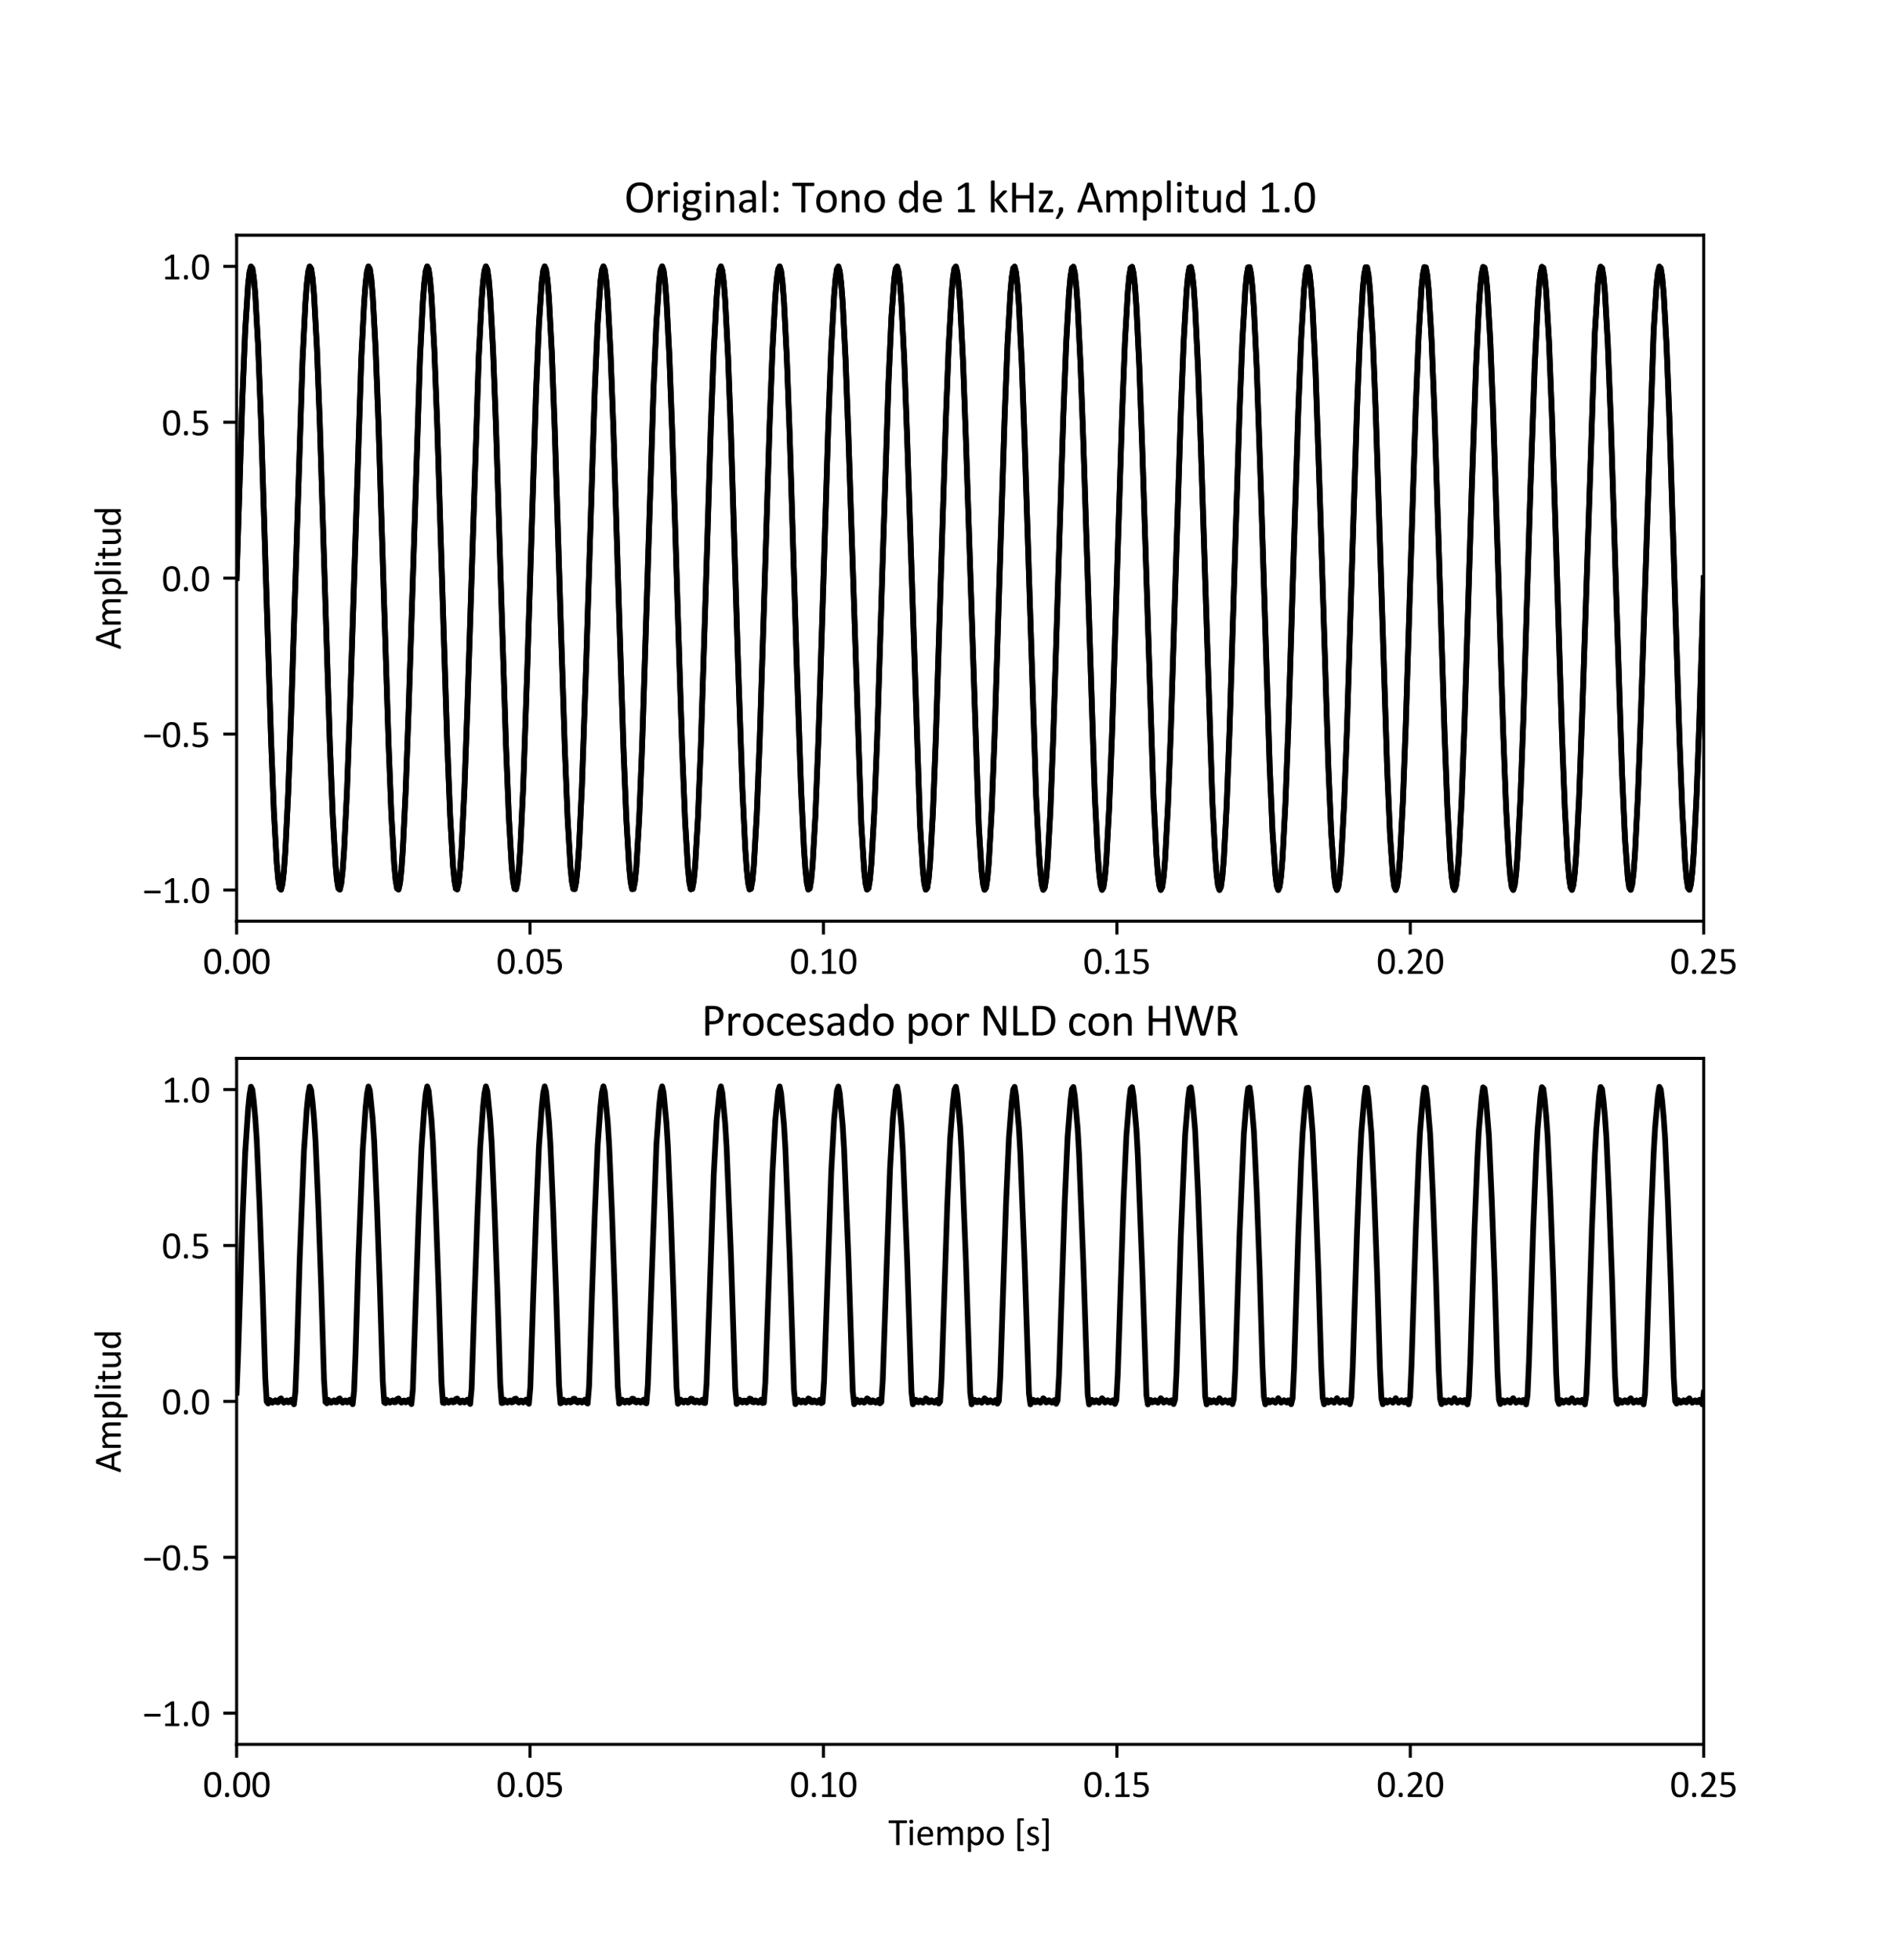 <?xml version="1.0" encoding="utf-8" standalone="no"?>
<!DOCTYPE svg PUBLIC "-//W3C//DTD SVG 1.1//EN"
  "http://www.w3.org/Graphics/SVG/1.1/DTD/svg11.dtd">
<svg height="514.08pt" version="1.1" viewBox="0 0 496.8 514.08" width="496.8pt" xmlns="http://www.w3.org/2000/svg" xmlns:xlink="http://www.w3.org/1999/xlink">
 <defs>
  <style type="text/css">*{stroke-linecap:butt;stroke-linejoin:round;}</style>
 </defs>
 <g id="figure_1">
  <g id="patch_1">
   <path d="M 0 514.08 
L 496.8 514.08 
L 496.8 0 
L 0 0 
z
" style="fill:#ffffff;"/>
  </g>
  <g id="axes_1">
   <g id="patch_2">
    <path d="M 62.1 241.618 
L 447.12 241.618 
L 447.12 61.69 
L 62.1 61.69 
z
" style="fill:#ffffff;"/>
   </g>
   <g id="matplotlib.axis_1">
    <g id="xtick_1">
     <g id="line2d_1">
      <defs>
       <path d="M 0 0 
L 0 3.5 
" id="maefede01b8" style="stroke:#000000;stroke-width:0.8;"/>
      </defs>
      <g>
       <use style="stroke:#000000;stroke-width:0.8;" x="62.1" xlink:href="#maefede01b8" y="241.618"/>
      </g>
     </g>
     <g id="text_1">
      <!-- 0.00 -->
      <g transform="translate(53.234 255.419)scale(0.1 -0.1)">
       <defs>
        <path d="M 3022 2031 
Q 3022 1566 2948 1181 
Q 2875 797 2704 520 
Q 2534 244 2259 92 
Q 1984 -59 1581 -59 
Q 1200 -59 939 77 
Q 678 213 518 477 
Q 359 741 292 1127 
Q 225 1513 225 2013 
Q 225 2475 300 2861 
Q 375 3247 544 3523 
Q 713 3800 988 3951 
Q 1263 4103 1663 4103 
Q 2047 4103 2308 3967 
Q 2569 3831 2728 3567 
Q 2888 3303 2955 2917 
Q 3022 2531 3022 2031 
z
M 2472 1994 
Q 2472 2297 2450 2537 
Q 2428 2778 2386 2962 
Q 2344 3147 2276 3280 
Q 2209 3413 2115 3498 
Q 2022 3584 1901 3623 
Q 1781 3663 1631 3663 
Q 1366 3663 1200 3538 
Q 1034 3413 939 3194 
Q 844 2975 809 2681 
Q 775 2388 775 2050 
Q 775 1597 822 1280 
Q 869 963 970 763 
Q 1072 563 1230 472 
Q 1388 381 1613 381 
Q 1788 381 1920 437 
Q 2053 494 2148 598 
Q 2244 703 2306 850 
Q 2369 997 2406 1175 
Q 2444 1353 2458 1561 
Q 2472 1769 2472 1994 
z
" id="Calibri-30" transform="scale(0.016)"/>
        <path d="M 1144 341 
Q 1144 119 1070 45 
Q 997 -28 803 -28 
Q 616 -28 544 44 
Q 472 116 472 331 
Q 472 553 545 626 
Q 619 700 813 700 
Q 1000 700 1072 628 
Q 1144 556 1144 341 
z
" id="Calibri-2e" transform="scale(0.016)"/>
       </defs>
       <use xlink:href="#Calibri-30"/>
       <use x="50.684" xlink:href="#Calibri-2e"/>
       <use x="75.928" xlink:href="#Calibri-30"/>
       <use x="126.611" xlink:href="#Calibri-30"/>
      </g>
     </g>
    </g>
    <g id="xtick_2">
     <g id="line2d_2">
      <g>
       <use style="stroke:#000000;stroke-width:0.8;" x="139.104" xlink:href="#maefede01b8" y="241.618"/>
      </g>
     </g>
     <g id="text_2">
      <!-- 0.05 -->
      <g transform="translate(130.238 255.419)scale(0.1 -0.1)">
       <defs>
        <path d="M 2869 1300 
Q 2869 975 2759 722 
Q 2650 469 2450 295 
Q 2250 122 1973 31 
Q 1697 -59 1359 -59 
Q 1172 -59 1003 -32 
Q 834 -6 703 33 
Q 572 72 487 109 
Q 403 147 379 169 
Q 356 191 347 209 
Q 338 228 330 254 
Q 322 281 319 322 
Q 316 363 316 419 
Q 316 472 320 514 
Q 325 556 337 582 
Q 350 609 367 621 
Q 384 634 406 634 
Q 438 634 503 595 
Q 569 556 680 511 
Q 791 466 955 425 
Q 1119 384 1344 384 
Q 1553 384 1728 434 
Q 1903 484 2029 590 
Q 2156 697 2228 858 
Q 2300 1019 2300 1250 
Q 2300 1444 2239 1592 
Q 2178 1741 2051 1839 
Q 1925 1938 1731 1986 
Q 1538 2034 1269 2034 
Q 1078 2034 940 2015 
Q 803 1997 684 1997 
Q 597 1997 559 2037 
Q 522 2078 522 2194 
L 522 3841 
Q 522 3944 570 3994 
Q 619 4044 709 4044 
L 2500 4044 
Q 2525 4044 2548 4030 
Q 2572 4016 2587 3987 
Q 2603 3959 2611 3915 
Q 2619 3872 2619 3813 
Q 2619 3700 2587 3637 
Q 2556 3575 2500 3575 
L 991 3575 
L 991 2441 
Q 1100 2456 1214 2459 
Q 1328 2463 1478 2463 
Q 1825 2463 2084 2380 
Q 2344 2297 2517 2145 
Q 2691 1994 2780 1778 
Q 2869 1563 2869 1300 
z
" id="Calibri-35" transform="scale(0.016)"/>
       </defs>
       <use xlink:href="#Calibri-30"/>
       <use x="50.684" xlink:href="#Calibri-2e"/>
       <use x="75.928" xlink:href="#Calibri-30"/>
       <use x="126.611" xlink:href="#Calibri-35"/>
      </g>
     </g>
    </g>
    <g id="xtick_3">
     <g id="line2d_3">
      <g>
       <use style="stroke:#000000;stroke-width:0.8;" x="216.108" xlink:href="#maefede01b8" y="241.618"/>
      </g>
     </g>
     <g id="text_3">
      <!-- 0.10 -->
      <g transform="translate(207.242 255.419)scale(0.1 -0.1)">
       <defs>
        <path d="M 2897 213 
Q 2897 153 2887 112 
Q 2878 72 2862 47 
Q 2847 22 2826 11 
Q 2806 0 2784 0 
L 672 0 
Q 650 0 631 11 
Q 613 22 595 47 
Q 578 72 568 112 
Q 559 153 559 213 
Q 559 269 568 309 
Q 578 350 592 376 
Q 606 403 626 417 
Q 647 431 672 431 
L 1516 431 
L 1516 3506 
L 734 3041 
Q 675 3009 639 3003 
Q 603 2997 581 3017 
Q 559 3038 551 3084 
Q 544 3131 544 3203 
Q 544 3256 548 3293 
Q 553 3331 562 3356 
Q 572 3381 589 3400 
Q 606 3419 634 3438 
L 1566 4034 
Q 1578 4044 1597 4050 
Q 1616 4056 1644 4062 
Q 1672 4069 1709 4070 
Q 1747 4072 1803 4072 
Q 1878 4072 1928 4065 
Q 1978 4059 2006 4048 
Q 2034 4038 2043 4020 
Q 2053 4003 2053 3984 
L 2053 431 
L 2784 431 
Q 2809 431 2831 417 
Q 2853 403 2867 376 
Q 2881 350 2889 309 
Q 2897 269 2897 213 
z
" id="Calibri-31" transform="scale(0.016)"/>
       </defs>
       <use xlink:href="#Calibri-30"/>
       <use x="50.684" xlink:href="#Calibri-2e"/>
       <use x="75.928" xlink:href="#Calibri-31"/>
       <use x="126.611" xlink:href="#Calibri-30"/>
      </g>
     </g>
    </g>
    <g id="xtick_4">
     <g id="line2d_4">
      <g>
       <use style="stroke:#000000;stroke-width:0.8;" x="293.112" xlink:href="#maefede01b8" y="241.618"/>
      </g>
     </g>
     <g id="text_4">
      <!-- 0.15 -->
      <g transform="translate(284.246 255.419)scale(0.1 -0.1)">
       <use xlink:href="#Calibri-30"/>
       <use x="50.684" xlink:href="#Calibri-2e"/>
       <use x="75.928" xlink:href="#Calibri-31"/>
       <use x="126.611" xlink:href="#Calibri-35"/>
      </g>
     </g>
    </g>
    <g id="xtick_5">
     <g id="line2d_5">
      <g>
       <use style="stroke:#000000;stroke-width:0.8;" x="370.116" xlink:href="#maefede01b8" y="241.618"/>
      </g>
     </g>
     <g id="text_5">
      <!-- 0.20 -->
      <g transform="translate(361.25 255.419)scale(0.1 -0.1)">
       <defs>
        <path d="M 2888 231 
Q 2888 175 2880 131 
Q 2872 88 2858 58 
Q 2844 28 2820 14 
Q 2797 0 2769 0 
L 534 0 
Q 491 0 458 11 
Q 425 22 401 47 
Q 378 72 367 119 
Q 356 166 356 234 
Q 356 297 361 344 
Q 366 391 381 427 
Q 397 463 420 498 
Q 444 534 481 575 
L 1266 1406 
Q 1538 1694 1702 1922 
Q 1866 2150 1955 2337 
Q 2044 2525 2072 2678 
Q 2100 2831 2100 2966 
Q 2100 3100 2056 3220 
Q 2013 3341 1930 3431 
Q 1847 3522 1722 3575 
Q 1597 3628 1434 3628 
Q 1244 3628 1092 3575 
Q 941 3522 827 3459 
Q 713 3397 636 3344 
Q 559 3291 522 3291 
Q 500 3291 483 3303 
Q 466 3316 455 3344 
Q 444 3372 437 3419 
Q 431 3466 431 3531 
Q 431 3578 434 3612 
Q 438 3647 445 3672 
Q 453 3697 465 3719 
Q 478 3741 515 3773 
Q 553 3806 645 3862 
Q 738 3919 877 3973 
Q 1016 4028 1183 4065 
Q 1350 4103 1534 4103 
Q 1828 4103 2048 4020 
Q 2269 3938 2414 3794 
Q 2559 3650 2631 3459 
Q 2703 3269 2703 3053 
Q 2703 2859 2668 2667 
Q 2634 2475 2523 2251 
Q 2413 2028 2203 1754 
Q 1994 1481 1647 1125 
L 1006 456 
L 2766 456 
Q 2791 456 2814 442 
Q 2838 428 2855 400 
Q 2872 372 2880 330 
Q 2888 288 2888 231 
z
" id="Calibri-32" transform="scale(0.016)"/>
       </defs>
       <use xlink:href="#Calibri-30"/>
       <use x="50.684" xlink:href="#Calibri-2e"/>
       <use x="75.928" xlink:href="#Calibri-32"/>
       <use x="126.611" xlink:href="#Calibri-30"/>
      </g>
     </g>
    </g>
    <g id="xtick_6">
     <g id="line2d_6">
      <g>
       <use style="stroke:#000000;stroke-width:0.8;" x="447.12" xlink:href="#maefede01b8" y="241.618"/>
      </g>
     </g>
     <g id="text_6">
      <!-- 0.25 -->
      <g transform="translate(438.254 255.419)scale(0.1 -0.1)">
       <use xlink:href="#Calibri-30"/>
       <use x="50.684" xlink:href="#Calibri-2e"/>
       <use x="75.928" xlink:href="#Calibri-32"/>
       <use x="126.611" xlink:href="#Calibri-35"/>
      </g>
     </g>
    </g>
   </g>
   <g id="matplotlib.axis_2">
    <g id="ytick_1">
     <g id="line2d_7">
      <defs>
       <path d="M 0 0 
L -3.5 0 
" id="mcb848cd782" style="stroke:#000000;stroke-width:0.8;"/>
      </defs>
      <g>
       <use style="stroke:#000000;stroke-width:0.8;" x="62.1" xlink:href="#mcb848cd782" y="233.439"/>
      </g>
     </g>
     <g id="text_7">
      <!-- −1.0 -->
      <g transform="translate(37.456 236.84)scale(0.1 -0.1)">
       <defs>
        <path d="M 2934 1797 
Q 2934 1681 2904 1628 
Q 2875 1575 2819 1575 
L 356 1575 
Q 297 1575 267 1628 
Q 238 1681 238 1797 
Q 238 1909 267 1964 
Q 297 2019 356 2019 
L 2819 2019 
Q 2875 2019 2904 1966 
Q 2934 1913 2934 1797 
z
" id="Calibri-2212" transform="scale(0.016)"/>
       </defs>
       <use xlink:href="#Calibri-2212"/>
       <use x="49.805" xlink:href="#Calibri-31"/>
       <use x="100.488" xlink:href="#Calibri-2e"/>
       <use x="125.732" xlink:href="#Calibri-30"/>
      </g>
     </g>
    </g>
    <g id="ytick_2">
     <g id="line2d_8">
      <g>
       <use style="stroke:#000000;stroke-width:0.8;" x="62.1" xlink:href="#mcb848cd782" y="192.546"/>
      </g>
     </g>
     <g id="text_8">
      <!-- −0.5 -->
      <g transform="translate(37.456 195.947)scale(0.1 -0.1)">
       <use xlink:href="#Calibri-2212"/>
       <use x="49.805" xlink:href="#Calibri-30"/>
       <use x="100.488" xlink:href="#Calibri-2e"/>
       <use x="125.732" xlink:href="#Calibri-35"/>
      </g>
     </g>
    </g>
    <g id="ytick_3">
     <g id="line2d_9">
      <g>
       <use style="stroke:#000000;stroke-width:0.8;" x="62.1" xlink:href="#mcb848cd782" y="151.654"/>
      </g>
     </g>
     <g id="text_9">
      <!-- 0.0 -->
      <g transform="translate(42.438 155.054)scale(0.1 -0.1)">
       <use xlink:href="#Calibri-30"/>
       <use x="50.684" xlink:href="#Calibri-2e"/>
       <use x="75.928" xlink:href="#Calibri-30"/>
      </g>
     </g>
    </g>
    <g id="ytick_4">
     <g id="line2d_10">
      <g>
       <use style="stroke:#000000;stroke-width:0.8;" x="62.1" xlink:href="#mcb848cd782" y="110.761"/>
      </g>
     </g>
     <g id="text_10">
      <!-- 0.5 -->
      <g transform="translate(42.438 114.162)scale(0.1 -0.1)">
       <use xlink:href="#Calibri-30"/>
       <use x="50.684" xlink:href="#Calibri-2e"/>
       <use x="75.928" xlink:href="#Calibri-35"/>
      </g>
     </g>
    </g>
    <g id="ytick_5">
     <g id="line2d_11">
      <g>
       <use style="stroke:#000000;stroke-width:0.8;" x="62.1" xlink:href="#mcb848cd782" y="69.868"/>
      </g>
     </g>
     <g id="text_11">
      <!-- 1.0 -->
      <g transform="translate(42.438 73.269)scale(0.1 -0.1)">
       <use xlink:href="#Calibri-31"/>
       <use x="50.684" xlink:href="#Calibri-2e"/>
       <use x="75.928" xlink:href="#Calibri-30"/>
      </g>
     </g>
    </g>
    <g id="text_12">
     <!-- Amplitud -->
     <g transform="translate(31.678 170.393)rotate(-90)scale(0.1 -0.1)">
      <defs>
       <path d="M 3566 191 
Q 3591 122 3592 80 
Q 3594 38 3569 16 
Q 3544 -6 3486 -12 
Q 3428 -19 3331 -19 
Q 3234 -19 3176 -14 
Q 3119 -9 3089 2 
Q 3059 13 3045 31 
Q 3031 50 3019 78 
L 2672 1063 
L 991 1063 
L 659 91 
Q 650 63 634 42 
Q 619 22 589 8 
Q 559 -6 504 -12 
Q 450 -19 363 -19 
Q 272 -19 214 -11 
Q 156 -3 132 19 
Q 109 41 111 83 
Q 113 125 138 194 
L 1494 3950 
Q 1506 3984 1526 4006 
Q 1547 4028 1586 4040 
Q 1625 4053 1686 4058 
Q 1747 4063 1841 4063 
Q 1941 4063 2006 4058 
Q 2072 4053 2112 4040 
Q 2153 4028 2175 4004 
Q 2197 3981 2209 3947 
L 3566 191 
z
M 1825 3506 
L 1822 3506 
L 1125 1491 
L 2531 1491 
L 1825 3506 
z
" id="Calibri-41" transform="scale(0.016)"/>
       <path d="M 4650 78 
Q 4650 53 4637 36 
Q 4625 19 4597 6 
Q 4569 -6 4519 -12 
Q 4469 -19 4394 -19 
Q 4316 -19 4266 -12 
Q 4216 -6 4186 6 
Q 4156 19 4143 36 
Q 4131 53 4131 78 
L 4131 1788 
Q 4131 1966 4100 2112 
Q 4069 2259 4000 2365 
Q 3931 2472 3825 2528 
Q 3719 2584 3575 2584 
Q 3397 2584 3217 2446 
Q 3038 2309 2822 2044 
L 2822 78 
Q 2822 53 2809 36 
Q 2797 19 2767 6 
Q 2738 -6 2688 -12 
Q 2638 -19 2563 -19 
Q 2491 -19 2439 -12 
Q 2388 -6 2358 6 
Q 2328 19 2317 36 
Q 2306 53 2306 78 
L 2306 1788 
Q 2306 1966 2272 2112 
Q 2238 2259 2169 2365 
Q 2100 2472 1995 2528 
Q 1891 2584 1747 2584 
Q 1569 2584 1387 2446 
Q 1206 2309 994 2044 
L 994 78 
Q 994 53 981 36 
Q 969 19 941 6 
Q 913 -6 863 -12 
Q 813 -19 734 -19 
Q 659 -19 609 -12 
Q 559 -6 529 6 
Q 500 19 489 36 
Q 478 53 478 78 
L 478 2891 
Q 478 2916 487 2933 
Q 497 2950 525 2964 
Q 553 2978 597 2983 
Q 641 2988 713 2988 
Q 781 2988 826 2983 
Q 872 2978 897 2964 
Q 922 2950 933 2933 
Q 944 2916 944 2891 
L 944 2519 
Q 1181 2784 1404 2907 
Q 1628 3031 1856 3031 
Q 2031 3031 2170 2990 
Q 2309 2950 2415 2876 
Q 2522 2803 2597 2701 
Q 2672 2600 2722 2475 
Q 2863 2628 2989 2734 
Q 3116 2841 3233 2906 
Q 3350 2972 3461 3001 
Q 3572 3031 3684 3031 
Q 3956 3031 4140 2936 
Q 4325 2841 4439 2681 
Q 4553 2522 4601 2308 
Q 4650 2094 4650 1856 
L 4650 78 
z
" id="Calibri-6d" transform="scale(0.016)"/>
       <path d="M 3066 1528 
Q 3066 1159 2986 865 
Q 2906 572 2751 367 
Q 2597 163 2369 52 
Q 2141 -59 1847 -59 
Q 1722 -59 1615 -34 
Q 1509 -9 1407 44 
Q 1306 97 1206 178 
Q 1106 259 994 369 
L 994 -1038 
Q 994 -1063 981 -1081 
Q 969 -1100 941 -1112 
Q 913 -1125 863 -1131 
Q 813 -1138 734 -1138 
Q 659 -1138 609 -1131 
Q 559 -1125 529 -1112 
Q 500 -1100 489 -1081 
Q 478 -1063 478 -1038 
L 478 2891 
Q 478 2919 487 2936 
Q 497 2953 525 2965 
Q 553 2978 597 2983 
Q 641 2988 703 2988 
Q 769 2988 811 2983 
Q 853 2978 881 2965 
Q 909 2953 920 2936 
Q 931 2919 931 2891 
L 931 2513 
Q 1059 2644 1178 2741 
Q 1297 2838 1417 2902 
Q 1538 2966 1664 2998 
Q 1791 3031 1931 3031 
Q 2238 3031 2453 2912 
Q 2669 2794 2805 2587 
Q 2941 2381 3003 2107 
Q 3066 1834 3066 1528 
z
M 2522 1469 
Q 2522 1684 2489 1886 
Q 2456 2088 2376 2244 
Q 2297 2400 2162 2494 
Q 2028 2588 1828 2588 
Q 1728 2588 1631 2558 
Q 1534 2528 1434 2464 
Q 1334 2400 1225 2295 
Q 1116 2191 994 2038 
L 994 919 
Q 1206 659 1397 521 
Q 1588 384 1797 384 
Q 1991 384 2130 478 
Q 2269 572 2355 728 
Q 2441 884 2481 1078 
Q 2522 1272 2522 1469 
z
" id="Calibri-70" transform="scale(0.016)"/>
       <path d="M 994 78 
Q 994 53 981 36 
Q 969 19 941 6 
Q 913 -6 863 -12 
Q 813 -19 734 -19 
Q 659 -19 609 -12 
Q 559 -6 529 6 
Q 500 19 489 36 
Q 478 53 478 78 
L 478 4253 
Q 478 4278 489 4297 
Q 500 4316 529 4328 
Q 559 4341 609 4347 
Q 659 4353 734 4353 
Q 813 4353 863 4347 
Q 913 4341 941 4328 
Q 969 4316 981 4297 
Q 994 4278 994 4253 
L 994 78 
z
" id="Calibri-6c" transform="scale(0.016)"/>
       <path d="M 994 78 
Q 994 53 981 36 
Q 969 19 941 6 
Q 913 -6 863 -12 
Q 813 -19 734 -19 
Q 659 -19 609 -12 
Q 559 -6 529 6 
Q 500 19 489 36 
Q 478 53 478 78 
L 478 2891 
Q 478 2913 489 2931 
Q 500 2950 529 2962 
Q 559 2975 609 2981 
Q 659 2988 734 2988 
Q 813 2988 863 2981 
Q 913 2975 941 2962 
Q 969 2950 981 2931 
Q 994 2913 994 2891 
L 994 78 
z
M 1053 3841 
Q 1053 3659 984 3593 
Q 916 3528 731 3528 
Q 550 3528 483 3592 
Q 416 3656 416 3834 
Q 416 4016 484 4081 
Q 553 4147 738 4147 
Q 919 4147 986 4083 
Q 1053 4019 1053 3841 
z
" id="Calibri-69" transform="scale(0.016)"/>
       <path d="M 1941 284 
Q 1941 194 1928 141 
Q 1916 88 1891 63 
Q 1866 38 1816 16 
Q 1766 -6 1702 -20 
Q 1638 -34 1566 -43 
Q 1494 -53 1422 -53 
Q 1203 -53 1047 5 
Q 891 63 791 180 
Q 691 297 645 476 
Q 600 656 600 900 
L 600 2544 
L 206 2544 
Q 159 2544 131 2594 
Q 103 2644 103 2756 
Q 103 2816 111 2856 
Q 119 2897 131 2923 
Q 144 2950 164 2961 
Q 184 2972 209 2972 
L 600 2972 
L 600 3641 
Q 600 3663 611 3681 
Q 622 3700 651 3714 
Q 681 3728 731 3734 
Q 781 3741 856 3741 
Q 934 3741 984 3734 
Q 1034 3728 1062 3714 
Q 1091 3700 1103 3681 
Q 1116 3663 1116 3641 
L 1116 2972 
L 1838 2972 
Q 1863 2972 1881 2961 
Q 1900 2950 1914 2923 
Q 1928 2897 1934 2856 
Q 1941 2816 1941 2756 
Q 1941 2644 1912 2594 
Q 1884 2544 1838 2544 
L 1116 2544 
L 1116 975 
Q 1116 684 1202 536 
Q 1288 388 1509 388 
Q 1581 388 1637 402 
Q 1694 416 1737 431 
Q 1781 447 1812 461 
Q 1844 475 1869 475 
Q 1884 475 1898 467 
Q 1913 459 1920 437 
Q 1928 416 1934 378 
Q 1941 341 1941 284 
z
" id="Calibri-74" transform="scale(0.016)"/>
       <path d="M 2888 78 
Q 2888 53 2877 36 
Q 2866 19 2837 6 
Q 2809 -6 2764 -12 
Q 2719 -19 2653 -19 
Q 2581 -19 2536 -12 
Q 2491 -6 2464 6 
Q 2438 19 2428 36 
Q 2419 53 2419 78 
L 2419 450 
Q 2178 184 1943 62 
Q 1709 -59 1469 -59 
Q 1188 -59 995 34 
Q 803 128 684 289 
Q 566 450 514 664 
Q 463 878 463 1184 
L 463 2891 
Q 463 2916 473 2933 
Q 484 2950 515 2964 
Q 547 2978 597 2983 
Q 647 2988 722 2988 
Q 797 2988 847 2983 
Q 897 2978 926 2964 
Q 956 2950 968 2933 
Q 981 2916 981 2891 
L 981 1253 
Q 981 1006 1017 857 
Q 1053 709 1126 604 
Q 1200 500 1312 442 
Q 1425 384 1575 384 
Q 1769 384 1961 521 
Q 2153 659 2369 925 
L 2369 2891 
Q 2369 2916 2380 2933 
Q 2391 2950 2422 2964 
Q 2453 2978 2501 2983 
Q 2550 2988 2628 2988 
Q 2703 2988 2753 2983 
Q 2803 2978 2831 2964 
Q 2859 2950 2873 2933 
Q 2888 2916 2888 2891 
L 2888 78 
z
" id="Calibri-75" transform="scale(0.016)"/>
       <path d="M 2888 78 
Q 2888 53 2877 34 
Q 2866 16 2839 5 
Q 2813 -6 2769 -12 
Q 2725 -19 2663 -19 
Q 2597 -19 2553 -12 
Q 2509 -6 2481 5 
Q 2453 16 2440 34 
Q 2428 53 2428 78 
L 2428 450 
Q 2206 209 1967 75 
Q 1728 -59 1444 -59 
Q 1134 -59 915 61 
Q 697 181 561 386 
Q 425 591 362 867 
Q 300 1144 300 1450 
Q 300 1813 378 2105 
Q 456 2397 609 2603 
Q 763 2809 989 2920 
Q 1216 3031 1513 3031 
Q 1759 3031 1964 2923 
Q 2169 2816 2369 2606 
L 2369 4241 
Q 2369 4263 2380 4283 
Q 2391 4303 2422 4314 
Q 2453 4325 2501 4333 
Q 2550 4341 2625 4341 
Q 2703 4341 2753 4333 
Q 2803 4325 2831 4314 
Q 2859 4303 2873 4283 
Q 2888 4263 2888 4241 
L 2888 78 
z
M 2369 2056 
Q 2159 2316 1964 2452 
Q 1769 2588 1556 2588 
Q 1359 2588 1221 2494 
Q 1084 2400 998 2247 
Q 913 2094 873 1900 
Q 834 1706 834 1506 
Q 834 1294 867 1091 
Q 900 888 981 730 
Q 1063 572 1197 476 
Q 1331 381 1534 381 
Q 1638 381 1733 409 
Q 1828 438 1928 503 
Q 2028 569 2137 673 
Q 2247 778 2369 931 
L 2369 2056 
z
" id="Calibri-64" transform="scale(0.016)"/>
      </defs>
      <use xlink:href="#Calibri-41"/>
      <use x="57.861" xlink:href="#Calibri-6d"/>
      <use x="137.744" xlink:href="#Calibri-70"/>
      <use x="190.283" xlink:href="#Calibri-6c"/>
      <use x="213.232" xlink:href="#Calibri-69"/>
      <use x="236.182" xlink:href="#Calibri-74"/>
      <use x="269.678" xlink:href="#Calibri-75"/>
      <use x="322.217" xlink:href="#Calibri-64"/>
     </g>
    </g>
   </g>
   <g id="line2d_12">
    <path clip-path="url(#p775698c6ab)" d="M 62.1 151.654 
L 63.604 104.561 
L 64.356 86.566 
L 65.108 74.649 
L 65.484 71.343 
L 65.86 69.924 
L 66.236 70.423 
L 66.612 72.831 
L 66.988 77.089 
L 67.74 90.719 
L 68.492 110.039 
L 69.996 158.17 
L 71.124 193.7 
L 71.876 212.922 
L 72.628 226.423 
L 73.004 230.609 
L 73.38 232.941 
L 73.756 233.364 
L 74.132 231.868 
L 74.508 228.488 
L 74.884 223.303 
L 75.637 208.048 
L 76.389 187.526 
L 79.397 94.537 
L 80.149 79.525 
L 80.525 74.481 
L 80.901 71.25 
L 81.277 69.907 
L 81.653 70.483 
L 82.029 72.966 
L 82.405 77.297 
L 83.157 91.055 
L 83.909 110.471 
L 85.413 158.671 
L 86.541 194.129 
L 87.293 213.253 
L 88.045 226.625 
L 88.421 230.738 
L 88.797 232.995 
L 89.173 233.341 
L 89.549 231.768 
L 89.925 228.314 
L 90.301 223.06 
L 91.053 207.683 
L 91.805 187.074 
L 94.813 94.178 
L 95.565 79.29 
L 95.941 74.317 
L 96.317 71.16 
L 96.693 69.893 
L 97.069 70.546 
L 97.445 73.104 
L 97.821 77.507 
L 98.573 91.393 
L 99.325 110.906 
L 100.829 159.17 
L 101.958 194.557 
L 102.71 213.582 
L 103.462 226.824 
L 103.838 230.865 
L 104.214 233.045 
L 104.59 233.314 
L 104.966 231.666 
L 105.342 228.138 
L 105.718 222.814 
L 106.47 207.317 
L 107.222 186.621 
L 110.23 93.823 
L 110.982 79.058 
L 111.358 74.155 
L 111.734 71.072 
L 112.11 69.882 
L 112.486 70.612 
L 112.862 73.246 
L 113.238 77.72 
L 113.99 91.733 
L 114.742 111.342 
L 116.246 159.67 
L 117.374 194.984 
L 118.126 213.909 
L 118.878 227.02 
L 119.254 230.988 
L 119.63 233.093 
L 120.006 233.285 
L 120.382 231.56 
L 120.758 227.959 
L 121.134 222.565 
L 121.886 206.948 
L 122.638 186.167 
L 125.646 93.469 
L 126.398 78.828 
L 126.774 73.996 
L 127.151 70.988 
L 127.527 69.874 
L 127.903 70.681 
L 128.279 73.39 
L 128.655 77.936 
L 129.407 92.076 
L 130.159 111.779 
L 131.663 160.169 
L 132.791 195.409 
L 133.543 214.233 
L 134.295 227.214 
L 134.671 231.108 
L 135.047 233.137 
L 135.423 233.253 
L 135.799 231.452 
L 136.175 227.777 
L 136.551 222.314 
L 137.303 206.577 
L 138.431 173.95 
L 140.687 102.532 
L 141.439 85.077 
L 142.191 73.84 
L 142.567 70.907 
L 142.943 69.87 
L 143.319 70.753 
L 143.695 73.537 
L 144.071 78.155 
L 144.823 92.421 
L 145.575 112.218 
L 147.079 160.668 
L 148.207 195.832 
L 148.959 214.555 
L 149.711 227.404 
L 150.087 231.226 
L 150.463 233.179 
L 150.839 233.217 
L 151.215 231.34 
L 151.591 227.592 
L 151.967 222.06 
L 152.719 206.204 
L 153.848 173.467 
L 156.104 102.132 
L 156.856 84.787 
L 157.608 73.687 
L 157.984 70.829 
L 158.36 69.868 
L 158.736 70.829 
L 159.112 73.687 
L 159.488 78.377 
L 160.24 92.768 
L 160.992 112.658 
L 162.496 161.167 
L 163.624 196.253 
L 164.376 214.875 
L 165.128 227.592 
L 165.504 231.34 
L 165.88 233.217 
L 166.256 233.179 
L 166.632 231.226 
L 167.008 227.404 
L 167.76 214.555 
L 168.512 195.832 
L 169.64 160.668 
L 171.52 101.733 
L 172.272 84.499 
L 173.024 73.537 
L 173.4 70.753 
L 173.776 69.87 
L 174.152 70.907 
L 174.528 73.84 
L 174.904 78.601 
L 175.656 93.117 
L 176.408 113.1 
L 177.912 161.665 
L 179.04 196.673 
L 179.793 215.192 
L 180.545 227.777 
L 180.921 231.452 
L 181.297 233.253 
L 181.673 233.137 
L 182.049 231.108 
L 182.425 227.214 
L 183.177 214.233 
L 183.929 195.409 
L 185.057 160.169 
L 186.561 111.779 
L 187.313 92.076 
L 188.065 77.936 
L 188.441 73.39 
L 188.817 70.681 
L 189.193 69.874 
L 189.569 70.988 
L 189.945 73.996 
L 190.321 78.828 
L 191.073 93.469 
L 191.825 113.543 
L 193.705 174.432 
L 194.833 206.948 
L 195.585 222.565 
L 195.961 227.959 
L 196.337 231.56 
L 196.713 233.285 
L 197.089 233.093 
L 197.465 230.988 
L 197.841 227.02 
L 198.593 213.909 
L 199.345 194.984 
L 200.473 159.67 
L 201.977 111.342 
L 202.729 91.733 
L 203.481 77.72 
L 203.857 73.246 
L 204.233 70.612 
L 204.609 69.882 
L 204.985 71.072 
L 205.362 74.155 
L 205.738 79.058 
L 206.49 93.823 
L 207.242 113.988 
L 209.122 174.914 
L 210.25 207.317 
L 211.002 222.814 
L 211.378 228.138 
L 211.754 231.666 
L 212.13 233.314 
L 212.506 233.045 
L 212.882 230.865 
L 213.258 226.824 
L 214.01 213.582 
L 214.762 194.557 
L 215.89 159.17 
L 217.394 110.906 
L 218.146 91.393 
L 218.898 77.507 
L 219.274 73.104 
L 219.65 70.546 
L 220.026 69.893 
L 220.402 71.16 
L 220.778 74.317 
L 221.154 79.29 
L 221.906 94.178 
L 222.658 114.434 
L 226.042 216.129 
L 226.794 228.314 
L 227.17 231.768 
L 227.546 233.341 
L 227.922 232.995 
L 228.298 230.738 
L 228.674 226.625 
L 229.426 213.253 
L 230.178 194.129 
L 231.683 146.138 
L 233.187 100.158 
L 233.939 83.374 
L 234.691 72.966 
L 235.067 70.483 
L 235.443 69.907 
L 235.819 71.25 
L 236.195 74.481 
L 236.571 79.525 
L 237.323 94.537 
L 238.075 114.882 
L 241.459 216.436 
L 242.211 228.488 
L 242.587 231.868 
L 242.963 233.364 
L 243.339 232.941 
L 243.715 230.609 
L 244.091 226.423 
L 244.843 212.922 
L 245.595 193.7 
L 247.099 145.637 
L 248.227 110.039 
L 248.979 90.719 
L 249.731 77.089 
L 250.107 72.831 
L 250.483 70.423 
L 250.859 69.924 
L 251.235 71.343 
L 251.611 74.649 
L 251.987 79.763 
L 252.739 94.897 
L 253.491 115.331 
L 256.875 216.741 
L 257.628 228.658 
L 258.004 231.964 
L 258.38 233.384 
L 258.756 232.884 
L 259.132 230.476 
L 259.508 226.218 
L 260.26 212.588 
L 261.012 193.269 
L 262.516 145.137 
L 263.644 109.607 
L 264.396 90.385 
L 265.148 76.885 
L 265.524 72.698 
L 265.9 70.366 
L 266.276 69.944 
L 266.652 71.44 
L 267.028 74.82 
L 267.404 80.004 
L 268.156 95.259 
L 268.908 115.781 
L 271.916 208.771 
L 272.668 223.782 
L 273.044 228.826 
L 273.42 232.057 
L 273.796 233.401 
L 274.172 232.824 
L 274.548 230.341 
L 274.924 226.01 
L 275.676 212.253 
L 276.428 192.836 
L 277.932 144.637 
L 279.06 109.178 
L 279.812 90.054 
L 280.564 76.683 
L 280.94 72.569 
L 281.316 70.313 
L 281.692 69.967 
L 282.068 71.539 
L 282.444 74.993 
L 282.82 80.247 
L 283.573 95.624 
L 284.325 116.233 
L 287.333 209.129 
L 288.085 224.017 
L 288.461 228.991 
L 288.837 232.148 
L 289.213 233.414 
L 289.589 232.761 
L 289.965 230.203 
L 290.341 225.8 
L 291.093 211.914 
L 291.845 192.401 
L 293.349 144.137 
L 294.477 108.75 
L 295.229 89.725 
L 295.981 76.483 
L 296.357 72.443 
L 296.733 70.262 
L 297.109 69.993 
L 297.485 71.641 
L 297.861 75.169 
L 298.237 80.493 
L 298.989 95.99 
L 299.741 116.686 
L 302.749 209.485 
L 303.501 224.25 
L 303.877 229.152 
L 304.253 232.235 
L 304.629 233.425 
L 305.005 232.695 
L 305.381 230.062 
L 305.757 225.587 
L 306.509 211.574 
L 307.261 191.966 
L 308.765 143.637 
L 309.894 108.323 
L 310.646 89.398 
L 311.398 76.287 
L 311.774 72.319 
L 312.15 70.214 
L 312.526 70.022 
L 312.902 71.747 
L 313.278 75.348 
L 313.654 80.742 
L 314.406 96.359 
L 315.158 117.14 
L 318.166 209.838 
L 318.918 224.479 
L 319.294 229.311 
L 319.67 232.319 
L 320.046 233.433 
L 320.422 232.626 
L 320.798 229.917 
L 321.174 225.371 
L 321.926 211.231 
L 322.678 191.528 
L 324.182 143.138 
L 325.31 107.899 
L 326.062 89.074 
L 326.814 76.094 
L 327.19 72.199 
L 327.566 70.17 
L 327.942 70.054 
L 328.318 71.855 
L 328.694 75.53 
L 329.07 80.993 
L 329.822 96.73 
L 330.95 129.357 
L 333.206 200.775 
L 333.958 218.23 
L 334.71 229.467 
L 335.086 232.4 
L 335.463 233.438 
L 335.839 232.554 
L 336.215 229.77 
L 336.591 225.152 
L 337.343 210.886 
L 338.095 191.089 
L 339.599 142.639 
L 340.727 107.475 
L 341.479 88.752 
L 342.231 75.903 
L 342.607 72.081 
L 342.983 70.128 
L 343.359 70.09 
L 343.735 71.967 
L 344.111 75.715 
L 344.487 81.247 
L 345.239 97.103 
L 346.367 129.84 
L 348.623 201.176 
L 349.375 218.52 
L 350.127 229.62 
L 350.503 232.479 
L 350.879 233.439 
L 351.255 232.479 
L 351.631 229.62 
L 352.007 224.931 
L 352.759 210.539 
L 353.511 190.649 
L 355.015 142.14 
L 356.143 107.054 
L 356.895 88.433 
L 357.647 75.715 
L 358.023 71.967 
L 358.399 70.09 
L 358.775 70.128 
L 359.151 72.081 
L 359.527 75.903 
L 360.279 88.752 
L 361.031 107.475 
L 362.16 142.639 
L 364.04 201.574 
L 364.792 218.808 
L 365.544 229.77 
L 365.92 232.554 
L 366.296 233.438 
L 366.672 232.4 
L 367.048 229.467 
L 367.424 224.706 
L 368.176 210.19 
L 368.928 190.207 
L 370.432 141.642 
L 371.56 106.634 
L 372.312 88.115 
L 373.064 75.53 
L 373.44 71.855 
L 373.816 70.054 
L 374.192 70.17 
L 374.568 72.199 
L 374.944 76.094 
L 375.696 89.074 
L 376.448 107.899 
L 377.576 143.138 
L 379.08 191.528 
L 379.832 211.231 
L 380.584 225.371 
L 380.96 229.917 
L 381.336 232.626 
L 381.712 233.433 
L 382.088 232.319 
L 382.464 229.311 
L 382.84 224.479 
L 383.592 209.838 
L 384.344 189.764 
L 386.224 128.875 
L 387.353 96.359 
L 388.105 80.742 
L 388.481 75.348 
L 388.857 71.747 
L 389.233 70.022 
L 389.609 70.214 
L 389.985 72.319 
L 390.361 76.287 
L 391.113 89.398 
L 391.865 108.323 
L 392.993 143.637 
L 394.497 191.966 
L 395.249 211.574 
L 396.001 225.587 
L 396.377 230.062 
L 396.753 232.695 
L 397.129 233.425 
L 397.505 232.235 
L 397.881 229.152 
L 398.257 224.25 
L 399.009 209.485 
L 399.761 189.319 
L 401.641 128.393 
L 402.769 95.99 
L 403.521 80.493 
L 403.897 75.169 
L 404.273 71.641 
L 404.649 69.993 
L 405.025 70.262 
L 405.401 72.443 
L 405.777 76.483 
L 406.529 89.725 
L 407.281 108.75 
L 408.409 144.137 
L 409.913 192.401 
L 410.665 211.914 
L 411.417 225.8 
L 411.793 230.203 
L 412.169 232.761 
L 412.545 233.414 
L 412.921 232.148 
L 413.298 228.991 
L 413.674 224.017 
L 414.426 209.129 
L 415.178 188.873 
L 418.562 87.178 
L 419.314 74.993 
L 419.69 71.539 
L 420.066 69.967 
L 420.442 70.313 
L 420.818 72.569 
L 421.194 76.683 
L 421.946 90.054 
L 422.698 109.178 
L 424.202 157.17 
L 425.706 203.149 
L 426.458 219.933 
L 427.21 230.341 
L 427.586 232.824 
L 427.962 233.401 
L 428.338 232.057 
L 428.714 228.826 
L 429.09 223.782 
L 429.842 208.771 
L 430.594 188.425 
L 433.978 86.871 
L 434.73 74.82 
L 435.106 71.44 
L 435.482 69.944 
L 435.858 70.366 
L 436.234 72.698 
L 436.61 76.885 
L 437.362 90.385 
L 438.114 109.607 
L 439.619 157.67 
L 440.747 193.269 
L 441.499 212.588 
L 442.251 226.218 
L 442.627 230.476 
L 443.003 232.884 
L 443.379 233.384 
L 443.755 231.964 
L 444.131 228.658 
L 444.507 223.544 
L 445.259 208.41 
L 446.011 187.976 
L 447.139 151.654 
L 447.139 151.654 
" style="fill:none;stroke:#000000;stroke-linecap:square;stroke-width:1.5;"/>
   </g>
   <g id="line2d_13">
    <path clip-path="url(#p775698c6ab)" d="M 62.1 151.654 
L 63.604 104.561 
L 64.356 86.566 
L 65.108 74.649 
L 65.484 71.343 
L 65.86 69.924 
L 66.236 70.423 
L 66.612 72.831 
L 66.988 77.089 
L 67.74 90.719 
L 68.492 110.039 
L 69.996 158.17 
L 71.124 193.7 
L 71.876 212.922 
L 72.628 226.423 
L 73.004 230.609 
L 73.38 232.941 
L 73.756 233.364 
L 74.132 231.868 
L 74.508 228.488 
L 74.884 223.303 
L 75.637 208.048 
L 76.389 187.526 
L 79.397 94.537 
L 80.149 79.525 
L 80.525 74.481 
L 80.901 71.25 
L 81.277 69.907 
L 81.653 70.483 
L 82.029 72.966 
L 82.405 77.297 
L 83.157 91.055 
L 83.909 110.471 
L 85.413 158.671 
L 86.541 194.129 
L 87.293 213.253 
L 88.045 226.625 
L 88.421 230.738 
L 88.797 232.995 
L 89.173 233.341 
L 89.549 231.768 
L 89.925 228.314 
L 90.301 223.06 
L 91.053 207.683 
L 91.805 187.074 
L 94.813 94.178 
L 95.565 79.29 
L 95.941 74.317 
L 96.317 71.16 
L 96.693 69.893 
L 97.069 70.546 
L 97.445 73.104 
L 97.821 77.507 
L 98.573 91.393 
L 99.325 110.906 
L 100.829 159.17 
L 101.958 194.557 
L 102.71 213.582 
L 103.462 226.824 
L 103.838 230.865 
L 104.214 233.045 
L 104.59 233.314 
L 104.966 231.666 
L 105.342 228.138 
L 105.718 222.814 
L 106.47 207.317 
L 107.222 186.621 
L 110.23 93.823 
L 110.982 79.058 
L 111.358 74.155 
L 111.734 71.072 
L 112.11 69.882 
L 112.486 70.612 
L 112.862 73.246 
L 113.238 77.72 
L 113.99 91.733 
L 114.742 111.342 
L 116.246 159.67 
L 117.374 194.984 
L 118.126 213.909 
L 118.878 227.02 
L 119.254 230.988 
L 119.63 233.093 
L 120.006 233.285 
L 120.382 231.56 
L 120.758 227.959 
L 121.134 222.565 
L 121.886 206.948 
L 122.638 186.167 
L 125.646 93.469 
L 126.398 78.828 
L 126.774 73.996 
L 127.151 70.988 
L 127.527 69.874 
L 127.903 70.681 
L 128.279 73.39 
L 128.655 77.936 
L 129.407 92.076 
L 130.159 111.779 
L 131.663 160.169 
L 132.791 195.409 
L 133.543 214.233 
L 134.295 227.214 
L 134.671 231.108 
L 135.047 233.137 
L 135.423 233.253 
L 135.799 231.452 
L 136.175 227.777 
L 136.551 222.314 
L 137.303 206.577 
L 138.431 173.95 
L 140.687 102.532 
L 141.439 85.077 
L 142.191 73.84 
L 142.567 70.907 
L 142.943 69.87 
L 143.319 70.753 
L 143.695 73.537 
L 144.071 78.155 
L 144.823 92.421 
L 145.575 112.218 
L 147.079 160.668 
L 148.207 195.832 
L 148.959 214.555 
L 149.711 227.404 
L 150.087 231.226 
L 150.463 233.179 
L 150.839 233.217 
L 151.215 231.34 
L 151.591 227.592 
L 151.967 222.06 
L 152.719 206.204 
L 153.848 173.467 
L 156.104 102.132 
L 156.856 84.787 
L 157.608 73.687 
L 157.984 70.829 
L 158.36 69.868 
L 158.736 70.829 
L 159.112 73.687 
L 159.488 78.377 
L 160.24 92.768 
L 160.992 112.658 
L 162.496 161.167 
L 163.624 196.253 
L 164.376 214.875 
L 165.128 227.592 
L 165.504 231.34 
L 165.88 233.217 
L 166.256 233.179 
L 166.632 231.226 
L 167.008 227.404 
L 167.76 214.555 
L 168.512 195.832 
L 169.64 160.668 
L 171.52 101.733 
L 172.272 84.499 
L 173.024 73.537 
L 173.4 70.753 
L 173.776 69.87 
L 174.152 70.907 
L 174.528 73.84 
L 174.904 78.601 
L 175.656 93.117 
L 176.408 113.1 
L 177.912 161.665 
L 179.04 196.673 
L 179.793 215.192 
L 180.545 227.777 
L 180.921 231.452 
L 181.297 233.253 
L 181.673 233.137 
L 182.049 231.108 
L 182.425 227.214 
L 183.177 214.233 
L 183.929 195.409 
L 185.057 160.169 
L 186.561 111.779 
L 187.313 92.076 
L 188.065 77.936 
L 188.441 73.39 
L 188.817 70.681 
L 189.193 69.874 
L 189.569 70.988 
L 189.945 73.996 
L 190.321 78.828 
L 191.073 93.469 
L 191.825 113.543 
L 193.705 174.432 
L 194.833 206.948 
L 195.585 222.565 
L 195.961 227.959 
L 196.337 231.56 
L 196.713 233.285 
L 197.089 233.093 
L 197.465 230.988 
L 197.841 227.02 
L 198.593 213.909 
L 199.345 194.984 
L 200.473 159.67 
L 201.977 111.342 
L 202.729 91.733 
L 203.481 77.72 
L 203.857 73.246 
L 204.233 70.612 
L 204.609 69.882 
L 204.985 71.072 
L 205.362 74.155 
L 205.738 79.058 
L 206.49 93.823 
L 207.242 113.988 
L 209.122 174.914 
L 210.25 207.317 
L 211.002 222.814 
L 211.378 228.138 
L 211.754 231.666 
L 212.13 233.314 
L 212.506 233.045 
L 212.882 230.865 
L 213.258 226.824 
L 214.01 213.582 
L 214.762 194.557 
L 215.89 159.17 
L 217.394 110.906 
L 218.146 91.393 
L 218.898 77.507 
L 219.274 73.104 
L 219.65 70.546 
L 220.026 69.893 
L 220.402 71.16 
L 220.778 74.317 
L 221.154 79.29 
L 221.906 94.178 
L 222.658 114.434 
L 226.042 216.129 
L 226.794 228.314 
L 227.17 231.768 
L 227.546 233.341 
L 227.922 232.995 
L 228.298 230.738 
L 228.674 226.625 
L 229.426 213.253 
L 230.178 194.129 
L 231.683 146.138 
L 233.187 100.158 
L 233.939 83.374 
L 234.691 72.966 
L 235.067 70.483 
L 235.443 69.907 
L 235.819 71.25 
L 236.195 74.481 
L 236.571 79.525 
L 237.323 94.537 
L 238.075 114.882 
L 241.459 216.436 
L 242.211 228.488 
L 242.587 231.868 
L 242.963 233.364 
L 243.339 232.941 
L 243.715 230.609 
L 244.091 226.423 
L 244.843 212.922 
L 245.595 193.7 
L 247.099 145.637 
L 248.227 110.039 
L 248.979 90.719 
L 249.731 77.089 
L 250.107 72.831 
L 250.483 70.423 
L 250.859 69.924 
L 251.235 71.343 
L 251.611 74.649 
L 251.987 79.763 
L 252.739 94.897 
L 253.491 115.331 
L 256.875 216.741 
L 257.628 228.658 
L 258.004 231.964 
L 258.38 233.384 
L 258.756 232.884 
L 259.132 230.476 
L 259.508 226.218 
L 260.26 212.588 
L 261.012 193.269 
L 262.516 145.137 
L 263.644 109.607 
L 264.396 90.385 
L 265.148 76.885 
L 265.524 72.698 
L 265.9 70.366 
L 266.276 69.944 
L 266.652 71.44 
L 267.028 74.82 
L 267.404 80.004 
L 268.156 95.259 
L 268.908 115.781 
L 271.916 208.771 
L 272.668 223.782 
L 273.044 228.826 
L 273.42 232.057 
L 273.796 233.401 
L 274.172 232.824 
L 274.548 230.341 
L 274.924 226.01 
L 275.676 212.253 
L 276.428 192.836 
L 277.932 144.637 
L 279.06 109.178 
L 279.812 90.054 
L 280.564 76.683 
L 280.94 72.569 
L 281.316 70.313 
L 281.692 69.967 
L 282.068 71.539 
L 282.444 74.993 
L 282.82 80.247 
L 283.573 95.624 
L 284.325 116.233 
L 287.333 209.129 
L 288.085 224.017 
L 288.461 228.991 
L 288.837 232.148 
L 289.213 233.414 
L 289.589 232.761 
L 289.965 230.203 
L 290.341 225.8 
L 291.093 211.914 
L 291.845 192.401 
L 293.349 144.137 
L 294.477 108.75 
L 295.229 89.725 
L 295.981 76.483 
L 296.357 72.443 
L 296.733 70.262 
L 297.109 69.993 
L 297.485 71.641 
L 297.861 75.169 
L 298.237 80.493 
L 298.989 95.99 
L 299.741 116.686 
L 302.749 209.485 
L 303.501 224.25 
L 303.877 229.152 
L 304.253 232.235 
L 304.629 233.425 
L 305.005 232.695 
L 305.381 230.062 
L 305.757 225.587 
L 306.509 211.574 
L 307.261 191.966 
L 308.765 143.637 
L 309.894 108.323 
L 310.646 89.398 
L 311.398 76.287 
L 311.774 72.319 
L 312.15 70.214 
L 312.526 70.022 
L 312.902 71.747 
L 313.278 75.348 
L 313.654 80.742 
L 314.406 96.359 
L 315.158 117.14 
L 318.166 209.838 
L 318.918 224.479 
L 319.294 229.311 
L 319.67 232.319 
L 320.046 233.433 
L 320.422 232.626 
L 320.798 229.917 
L 321.174 225.371 
L 321.926 211.231 
L 322.678 191.528 
L 324.182 143.138 
L 325.31 107.899 
L 326.062 89.074 
L 326.814 76.094 
L 327.19 72.199 
L 327.566 70.17 
L 327.942 70.054 
L 328.318 71.855 
L 328.694 75.53 
L 329.07 80.993 
L 329.822 96.73 
L 330.95 129.357 
L 333.206 200.775 
L 333.958 218.23 
L 334.71 229.467 
L 335.086 232.4 
L 335.463 233.438 
L 335.839 232.554 
L 336.215 229.77 
L 336.591 225.152 
L 337.343 210.886 
L 338.095 191.089 
L 339.599 142.639 
L 340.727 107.475 
L 341.479 88.752 
L 342.231 75.903 
L 342.607 72.081 
L 342.983 70.128 
L 343.359 70.09 
L 343.735 71.967 
L 344.111 75.715 
L 344.487 81.247 
L 345.239 97.103 
L 346.367 129.84 
L 348.623 201.176 
L 349.375 218.52 
L 350.127 229.62 
L 350.503 232.479 
L 350.879 233.439 
L 351.255 232.479 
L 351.631 229.62 
L 352.007 224.931 
L 352.759 210.539 
L 353.511 190.649 
L 355.015 142.14 
L 356.143 107.054 
L 356.895 88.433 
L 357.647 75.715 
L 358.023 71.967 
L 358.399 70.09 
L 358.775 70.128 
L 359.151 72.081 
L 359.527 75.903 
L 360.279 88.752 
L 361.031 107.475 
L 362.16 142.639 
L 364.04 201.574 
L 364.792 218.808 
L 365.544 229.77 
L 365.92 232.554 
L 366.296 233.438 
L 366.672 232.4 
L 367.048 229.467 
L 367.424 224.706 
L 368.176 210.19 
L 368.928 190.207 
L 370.432 141.642 
L 371.56 106.634 
L 372.312 88.115 
L 373.064 75.53 
L 373.44 71.855 
L 373.816 70.054 
L 374.192 70.17 
L 374.568 72.199 
L 374.944 76.094 
L 375.696 89.074 
L 376.448 107.899 
L 377.576 143.138 
L 379.08 191.528 
L 379.832 211.231 
L 380.584 225.371 
L 380.96 229.917 
L 381.336 232.626 
L 381.712 233.433 
L 382.088 232.319 
L 382.464 229.311 
L 382.84 224.479 
L 383.592 209.838 
L 384.344 189.764 
L 386.224 128.875 
L 387.353 96.359 
L 388.105 80.742 
L 388.481 75.348 
L 388.857 71.747 
L 389.233 70.022 
L 389.609 70.214 
L 389.985 72.319 
L 390.361 76.287 
L 391.113 89.398 
L 391.865 108.323 
L 392.993 143.637 
L 394.497 191.966 
L 395.249 211.574 
L 396.001 225.587 
L 396.377 230.062 
L 396.753 232.695 
L 397.129 233.425 
L 397.505 232.235 
L 397.881 229.152 
L 398.257 224.25 
L 399.009 209.485 
L 399.761 189.319 
L 401.641 128.393 
L 402.769 95.99 
L 403.521 80.493 
L 403.897 75.169 
L 404.273 71.641 
L 404.649 69.993 
L 405.025 70.262 
L 405.401 72.443 
L 405.777 76.483 
L 406.529 89.725 
L 407.281 108.75 
L 408.409 144.137 
L 409.913 192.401 
L 410.665 211.914 
L 411.417 225.8 
L 411.793 230.203 
L 412.169 232.761 
L 412.545 233.414 
L 412.921 232.148 
L 413.298 228.991 
L 413.674 224.017 
L 414.426 209.129 
L 415.178 188.873 
L 418.562 87.178 
L 419.314 74.993 
L 419.69 71.539 
L 420.066 69.967 
L 420.442 70.313 
L 420.818 72.569 
L 421.194 76.683 
L 421.946 90.054 
L 422.698 109.178 
L 424.202 157.17 
L 425.706 203.149 
L 426.458 219.933 
L 427.21 230.341 
L 427.586 232.824 
L 427.962 233.401 
L 428.338 232.057 
L 428.714 228.826 
L 429.09 223.782 
L 429.842 208.771 
L 430.594 188.425 
L 433.978 86.871 
L 434.73 74.82 
L 435.106 71.44 
L 435.482 69.944 
L 435.858 70.366 
L 436.234 72.698 
L 436.61 76.885 
L 437.362 90.385 
L 438.114 109.607 
L 439.619 157.67 
L 440.747 193.269 
L 441.499 212.588 
L 442.251 226.218 
L 442.627 230.476 
L 443.003 232.884 
L 443.379 233.384 
L 443.755 231.964 
L 444.131 228.658 
L 444.507 223.544 
L 445.259 208.41 
L 446.011 187.976 
L 447.139 151.654 
L 447.139 151.654 
" style="fill:none;stroke:#000000;stroke-linecap:square;stroke-width:1.5;"/>
   </g>
   <g id="patch_3">
    <path d="M 62.1 241.618 
L 62.1 61.69 
" style="fill:none;stroke:#000000;stroke-linecap:square;stroke-linejoin:miter;stroke-width:0.8;"/>
   </g>
   <g id="patch_4">
    <path d="M 447.12 241.618 
L 447.12 61.69 
" style="fill:none;stroke:#000000;stroke-linecap:square;stroke-linejoin:miter;stroke-width:0.8;"/>
   </g>
   <g id="patch_5">
    <path d="M 62.1 241.618 
L 447.12 241.618 
" style="fill:none;stroke:#000000;stroke-linecap:square;stroke-linejoin:miter;stroke-width:0.8;"/>
   </g>
   <g id="patch_6">
    <path d="M 62.1 61.69 
L 447.12 61.69 
" style="fill:none;stroke:#000000;stroke-linecap:square;stroke-linejoin:miter;stroke-width:0.8;"/>
   </g>
   <g id="text_13">
    <!-- Original: Tono de 1 kHz, Amplitud 1.0 -->
    <g transform="translate(163.814 55.69)scale(0.12 -0.12)">
     <defs>
      <path d="M 3925 2069 
Q 3925 1578 3809 1184 
Q 3694 791 3464 514 
Q 3234 238 2887 89 
Q 2541 -59 2078 -59 
Q 1622 -59 1289 77 
Q 956 213 739 472 
Q 522 731 415 1115 
Q 309 1500 309 2000 
Q 309 2478 425 2868 
Q 541 3259 772 3532 
Q 1003 3806 1350 3954 
Q 1697 4103 2159 4103 
Q 2606 4103 2937 3968 
Q 3269 3834 3489 3576 
Q 3709 3319 3817 2939 
Q 3925 2559 3925 2069 
z
M 3359 2031 
Q 3359 2375 3298 2670 
Q 3238 2966 3095 3183 
Q 2953 3400 2715 3522 
Q 2478 3644 2128 3644 
Q 1778 3644 1540 3512 
Q 1303 3381 1154 3162 
Q 1006 2944 942 2651 
Q 878 2359 878 2038 
Q 878 1681 937 1381 
Q 997 1081 1137 864 
Q 1278 647 1514 526 
Q 1750 406 2106 406 
Q 2459 406 2700 537 
Q 2941 669 3087 892 
Q 3234 1116 3296 1409 
Q 3359 1703 3359 2031 
z
" id="Calibri-4f" transform="scale(0.016)"/>
      <path d="M 2122 2706 
Q 2122 2638 2119 2591 
Q 2116 2544 2106 2517 
Q 2097 2491 2083 2477 
Q 2069 2463 2044 2463 
Q 2019 2463 1983 2477 
Q 1947 2491 1901 2505 
Q 1856 2519 1800 2531 
Q 1744 2544 1678 2544 
Q 1600 2544 1525 2512 
Q 1450 2481 1367 2409 
Q 1284 2338 1193 2219 
Q 1103 2100 994 1928 
L 994 78 
Q 994 53 981 36 
Q 969 19 941 6 
Q 913 -6 863 -12 
Q 813 -19 734 -19 
Q 659 -19 609 -12 
Q 559 -6 529 6 
Q 500 19 489 36 
Q 478 53 478 78 
L 478 2891 
Q 478 2916 487 2933 
Q 497 2950 525 2964 
Q 553 2978 597 2983 
Q 641 2988 713 2988 
Q 781 2988 826 2983 
Q 872 2978 897 2964 
Q 922 2950 933 2933 
Q 944 2916 944 2891 
L 944 2481 
Q 1059 2650 1161 2756 
Q 1263 2863 1353 2923 
Q 1444 2984 1533 3007 
Q 1622 3031 1713 3031 
Q 1753 3031 1804 3026 
Q 1856 3022 1912 3009 
Q 1969 2997 2014 2981 
Q 2059 2966 2078 2950 
Q 2097 2934 2103 2920 
Q 2109 2906 2114 2884 
Q 2119 2863 2120 2820 
Q 2122 2778 2122 2706 
z
" id="Calibri-72" transform="scale(0.016)"/>
      <path d="M 2828 2763 
Q 2828 2653 2798 2604 
Q 2769 2556 2722 2556 
L 2319 2556 
Q 2428 2444 2472 2308 
Q 2516 2172 2516 2025 
Q 2516 1781 2437 1593 
Q 2359 1406 2214 1276 
Q 2069 1147 1869 1078 
Q 1669 1009 1425 1009 
Q 1253 1009 1098 1054 
Q 944 1100 859 1169 
Q 803 1113 767 1041 
Q 731 969 731 875 
Q 731 766 832 694 
Q 934 622 1103 616 
L 1838 584 
Q 2047 578 2222 526 
Q 2397 475 2525 379 
Q 2653 284 2725 145 
Q 2797 6 2797 -178 
Q 2797 -372 2715 -547 
Q 2634 -722 2467 -855 
Q 2300 -988 2040 -1064 
Q 1781 -1141 1428 -1141 
Q 1088 -1141 848 -1083 
Q 609 -1025 456 -925 
Q 303 -825 234 -686 
Q 166 -547 166 -384 
Q 166 -281 191 -184 
Q 216 -88 267 0 
Q 319 88 395 167 
Q 472 247 572 325 
Q 419 403 345 522 
Q 272 641 272 778 
Q 272 969 350 1119 
Q 428 1269 544 1388 
Q 447 1503 390 1648 
Q 334 1794 334 2000 
Q 334 2241 415 2431 
Q 497 2622 640 2753 
Q 784 2884 986 2954 
Q 1188 3025 1425 3025 
Q 1553 3025 1664 3011 
Q 1775 2997 1872 2972 
L 2722 2972 
Q 2775 2972 2801 2920 
Q 2828 2869 2828 2763 
z
M 2022 2022 
Q 2022 2309 1864 2470 
Q 1706 2631 1416 2631 
Q 1266 2631 1155 2581 
Q 1044 2531 970 2443 
Q 897 2356 861 2242 
Q 825 2128 825 2003 
Q 825 1725 983 1565 
Q 1141 1406 1425 1406 
Q 1578 1406 1690 1454 
Q 1803 1503 1876 1589 
Q 1950 1675 1986 1787 
Q 2022 1900 2022 2022 
z
M 2281 -206 
Q 2281 -25 2132 73 
Q 1984 172 1731 178 
L 1003 203 
Q 903 125 839 54 
Q 775 -16 737 -80 
Q 700 -144 686 -206 
Q 672 -269 672 -334 
Q 672 -538 878 -642 
Q 1084 -747 1453 -747 
Q 1688 -747 1845 -701 
Q 2003 -656 2100 -581 
Q 2197 -506 2239 -409 
Q 2281 -313 2281 -206 
z
" id="Calibri-67" transform="scale(0.016)"/>
      <path d="M 2900 78 
Q 2900 53 2887 36 
Q 2875 19 2847 6 
Q 2819 -6 2769 -12 
Q 2719 -19 2644 -19 
Q 2566 -19 2516 -12 
Q 2466 -6 2437 6 
Q 2409 19 2396 36 
Q 2384 53 2384 78 
L 2384 1725 
Q 2384 1966 2346 2112 
Q 2309 2259 2237 2365 
Q 2166 2472 2052 2528 
Q 1938 2584 1788 2584 
Q 1594 2584 1400 2446 
Q 1206 2309 994 2044 
L 994 78 
Q 994 53 981 36 
Q 969 19 941 6 
Q 913 -6 863 -12 
Q 813 -19 734 -19 
Q 659 -19 609 -12 
Q 559 -6 529 6 
Q 500 19 489 36 
Q 478 53 478 78 
L 478 2891 
Q 478 2916 487 2933 
Q 497 2950 525 2964 
Q 553 2978 597 2983 
Q 641 2988 713 2988 
Q 781 2988 826 2983 
Q 872 2978 897 2964 
Q 922 2950 933 2933 
Q 944 2916 944 2891 
L 944 2519 
Q 1181 2784 1417 2907 
Q 1653 3031 1894 3031 
Q 2175 3031 2367 2936 
Q 2559 2841 2678 2681 
Q 2797 2522 2848 2308 
Q 2900 2094 2900 1794 
L 2900 78 
z
" id="Calibri-6e" transform="scale(0.016)"/>
      <path d="M 2597 75 
Q 2597 38 2572 19 
Q 2547 0 2503 -9 
Q 2459 -19 2375 -19 
Q 2294 -19 2245 -9 
Q 2197 0 2175 19 
Q 2153 38 2153 75 
L 2153 356 
Q 1969 159 1742 50 
Q 1516 -59 1263 -59 
Q 1041 -59 861 -1 
Q 681 56 554 165 
Q 428 275 358 434 
Q 288 594 288 797 
Q 288 1034 384 1209 
Q 481 1384 662 1500 
Q 844 1616 1106 1673 
Q 1369 1731 1697 1731 
L 2084 1731 
L 2084 1950 
Q 2084 2113 2050 2238 
Q 2016 2363 1939 2445 
Q 1863 2528 1741 2570 
Q 1619 2613 1441 2613 
Q 1250 2613 1098 2567 
Q 947 2522 833 2467 
Q 719 2413 642 2367 
Q 566 2322 528 2322 
Q 503 2322 484 2334 
Q 466 2347 452 2372 
Q 438 2397 431 2436 
Q 425 2475 425 2522 
Q 425 2600 436 2645 
Q 447 2691 489 2731 
Q 531 2772 634 2826 
Q 738 2881 872 2926 
Q 1006 2972 1165 3001 
Q 1325 3031 1488 3031 
Q 1791 3031 2003 2962 
Q 2216 2894 2347 2761 
Q 2478 2628 2537 2431 
Q 2597 2234 2597 1972 
L 2597 75 
z
M 2084 1359 
L 1644 1359 
Q 1431 1359 1275 1323 
Q 1119 1288 1016 1217 
Q 913 1147 864 1048 
Q 816 950 816 822 
Q 816 603 955 473 
Q 1094 344 1344 344 
Q 1547 344 1720 447 
Q 1894 550 2084 763 
L 2084 1359 
z
" id="Calibri-61" transform="scale(0.016)"/>
      <path d="M 1241 2500 
Q 1241 2400 1227 2331 
Q 1213 2263 1173 2220 
Q 1134 2178 1071 2161 
Q 1009 2144 913 2144 
Q 813 2144 750 2161 
Q 688 2178 650 2220 
Q 613 2263 598 2331 
Q 584 2400 584 2500 
Q 584 2606 598 2676 
Q 613 2747 650 2789 
Q 688 2831 750 2848 
Q 813 2866 913 2866 
Q 1009 2866 1071 2848 
Q 1134 2831 1173 2789 
Q 1213 2747 1227 2676 
Q 1241 2606 1241 2500 
z
M 1241 331 
Q 1241 228 1227 159 
Q 1213 91 1173 48 
Q 1134 6 1071 -11 
Q 1009 -28 913 -28 
Q 813 -28 750 -11 
Q 688 6 650 48 
Q 613 91 598 159 
Q 584 228 584 331 
Q 584 434 598 504 
Q 613 575 650 615 
Q 688 656 750 675 
Q 813 694 913 694 
Q 1009 694 1071 675 
Q 1134 656 1173 615 
Q 1213 575 1227 504 
Q 1241 434 1241 331 
z
" id="Calibri-3a" transform="scale(0.016)"/>
      <path id="Calibri-20" transform="scale(0.016)"/>
      <path d="M 3072 3813 
Q 3072 3753 3065 3709 
Q 3059 3666 3045 3639 
Q 3031 3613 3011 3600 
Q 2991 3588 2966 3588 
L 1828 3588 
L 1828 81 
Q 1828 56 1815 37 
Q 1803 19 1772 8 
Q 1741 -3 1689 -11 
Q 1638 -19 1559 -19 
Q 1484 -19 1431 -11 
Q 1378 -3 1347 8 
Q 1316 19 1303 37 
Q 1291 56 1291 81 
L 1291 3588 
L 153 3588 
Q 128 3588 108 3600 
Q 88 3613 75 3639 
Q 63 3666 55 3709 
Q 47 3753 47 3813 
Q 47 3872 55 3917 
Q 63 3963 75 3991 
Q 88 4019 108 4031 
Q 128 4044 153 4044 
L 2966 4044 
Q 2991 4044 3011 4031 
Q 3031 4019 3045 3991 
Q 3059 3963 3065 3917 
Q 3072 3872 3072 3813 
z
" id="Calibri-54" transform="scale(0.016)"/>
      <path d="M 3094 1516 
Q 3094 1172 3003 883 
Q 2913 594 2733 384 
Q 2553 175 2283 58 
Q 2013 -59 1656 -59 
Q 1309 -59 1051 44 
Q 794 147 622 344 
Q 450 541 365 822 
Q 281 1103 281 1459 
Q 281 1803 370 2092 
Q 459 2381 639 2590 
Q 819 2800 1087 2915 
Q 1356 3031 1716 3031 
Q 2063 3031 2320 2928 
Q 2578 2825 2750 2628 
Q 2922 2431 3008 2150 
Q 3094 1869 3094 1516 
z
M 2550 1481 
Q 2550 1709 2508 1912 
Q 2466 2116 2369 2269 
Q 2272 2422 2106 2511 
Q 1941 2600 1694 2600 
Q 1466 2600 1302 2519 
Q 1138 2438 1031 2289 
Q 925 2141 873 1937 
Q 822 1734 822 1494 
Q 822 1263 864 1059 
Q 906 856 1004 704 
Q 1103 553 1268 464 
Q 1434 375 1681 375 
Q 1906 375 2072 456 
Q 2238 538 2344 684 
Q 2450 831 2500 1034 
Q 2550 1238 2550 1481 
z
" id="Calibri-6f" transform="scale(0.016)"/>
      <path d="M 2878 1606 
Q 2878 1484 2817 1432 
Q 2756 1381 2678 1381 
L 834 1381 
Q 834 1147 881 959 
Q 928 772 1037 637 
Q 1147 503 1322 431 
Q 1497 359 1750 359 
Q 1950 359 2106 392 
Q 2263 425 2377 465 
Q 2491 506 2564 539 
Q 2638 572 2675 572 
Q 2697 572 2714 561 
Q 2731 550 2740 528 
Q 2750 506 2754 467 
Q 2759 428 2759 372 
Q 2759 331 2756 301 
Q 2753 272 2748 248 
Q 2744 225 2733 206 
Q 2722 188 2705 170 
Q 2688 153 2603 114 
Q 2519 75 2384 37 
Q 2250 0 2073 -29 
Q 1897 -59 1697 -59 
Q 1350 -59 1089 37 
Q 828 134 650 325 
Q 472 516 381 803 
Q 291 1091 291 1472 
Q 291 1834 384 2123 
Q 478 2413 654 2614 
Q 831 2816 1081 2923 
Q 1331 3031 1641 3031 
Q 1972 3031 2205 2925 
Q 2438 2819 2588 2639 
Q 2738 2459 2808 2217 
Q 2878 1975 2878 1700 
L 2878 1606 
z
M 2359 1759 
Q 2369 2166 2180 2397 
Q 1991 2628 1619 2628 
Q 1428 2628 1284 2556 
Q 1141 2484 1044 2365 
Q 947 2247 894 2089 
Q 841 1931 834 1759 
L 2359 1759 
z
" id="Calibri-65" transform="scale(0.016)"/>
      <path d="M 2788 81 
Q 2788 56 2775 37 
Q 2763 19 2733 6 
Q 2703 -6 2650 -12 
Q 2597 -19 2516 -19 
Q 2431 -19 2376 -14 
Q 2322 -9 2284 2 
Q 2247 13 2223 33 
Q 2200 53 2181 81 
L 994 1638 
L 994 78 
Q 994 53 981 36 
Q 969 19 941 6 
Q 913 -6 863 -12 
Q 813 -19 734 -19 
Q 659 -19 609 -12 
Q 559 -6 529 6 
Q 500 19 489 36 
Q 478 53 478 78 
L 478 4253 
Q 478 4278 489 4297 
Q 500 4316 529 4328 
Q 559 4341 609 4347 
Q 659 4353 734 4353 
Q 813 4353 863 4347 
Q 913 4341 941 4328 
Q 969 4316 981 4297 
Q 994 4278 994 4253 
L 994 1709 
L 2056 2878 
Q 2081 2909 2109 2929 
Q 2138 2950 2177 2964 
Q 2216 2978 2269 2983 
Q 2322 2988 2397 2988 
Q 2475 2988 2528 2983 
Q 2581 2978 2614 2967 
Q 2647 2956 2661 2939 
Q 2675 2922 2675 2894 
Q 2675 2856 2654 2818 
Q 2634 2781 2588 2731 
L 1569 1713 
L 2713 228 
Q 2753 175 2770 142 
Q 2788 109 2788 81 
z
" id="Calibri-6b" transform="scale(0.016)"/>
      <path d="M 3450 81 
Q 3450 56 3437 37 
Q 3425 19 3394 8 
Q 3363 -3 3311 -11 
Q 3259 -19 3184 -19 
Q 3103 -19 3053 -11 
Q 3003 -3 2972 8 
Q 2941 19 2928 37 
Q 2916 56 2916 81 
L 2916 1875 
L 1075 1875 
L 1075 81 
Q 1075 56 1062 37 
Q 1050 19 1019 8 
Q 988 -3 936 -11 
Q 884 -19 806 -19 
Q 731 -19 678 -11 
Q 625 -3 594 8 
Q 563 19 550 37 
Q 538 56 538 81 
L 538 3963 
Q 538 3988 550 4006 
Q 563 4025 594 4036 
Q 625 4047 678 4055 
Q 731 4063 806 4063 
Q 884 4063 936 4055 
Q 988 4047 1019 4036 
Q 1050 4025 1062 4006 
Q 1075 3988 1075 3963 
L 1075 2344 
L 2916 2344 
L 2916 3963 
Q 2916 3988 2928 4006 
Q 2941 4025 2972 4036 
Q 3003 4047 3053 4055 
Q 3103 4063 3184 4063 
Q 3259 4063 3311 4055 
Q 3363 4047 3394 4036 
Q 3425 4025 3437 4006 
Q 3450 3988 3450 3963 
L 3450 81 
z
" id="Calibri-48" transform="scale(0.016)"/>
      <path d="M 2272 219 
Q 2272 159 2262 117 
Q 2253 75 2240 48 
Q 2228 22 2206 11 
Q 2184 0 2159 0 
L 428 0 
Q 363 0 320 44 
Q 278 88 278 191 
L 278 297 
Q 278 341 284 375 
Q 291 409 303 443 
Q 316 478 337 517 
Q 359 556 391 606 
L 1631 2538 
L 428 2538 
Q 378 2538 348 2589 
Q 319 2641 319 2756 
Q 319 2813 325 2855 
Q 331 2897 345 2923 
Q 359 2950 379 2961 
Q 400 2972 428 2972 
L 2041 2972 
Q 2075 2972 2101 2962 
Q 2128 2953 2147 2931 
Q 2166 2909 2177 2875 
Q 2188 2841 2188 2788 
L 2188 2688 
Q 2188 2644 2181 2606 
Q 2175 2569 2162 2533 
Q 2150 2497 2128 2456 
Q 2106 2416 2075 2366 
L 841 434 
L 2159 434 
Q 2184 434 2204 423 
Q 2225 413 2239 388 
Q 2253 363 2262 320 
Q 2272 278 2272 219 
z
" id="Calibri-7a" transform="scale(0.016)"/>
      <path d="M 1159 447 
Q 1159 350 1150 269 
Q 1141 188 1119 116 
Q 1097 44 1061 -26 
Q 1025 -97 972 -175 
L 544 -819 
Q 528 -841 508 -856 
Q 488 -872 458 -884 
Q 428 -897 389 -901 
Q 350 -906 291 -906 
Q 238 -906 202 -901 
Q 166 -897 150 -886 
Q 134 -875 132 -856 
Q 131 -838 144 -813 
L 559 47 
L 559 447 
Q 559 531 576 581 
Q 594 631 631 656 
Q 669 681 725 690 
Q 781 700 863 700 
Q 941 700 997 690 
Q 1053 681 1089 656 
Q 1125 631 1142 581 
Q 1159 531 1159 447 
z
" id="Calibri-2c" transform="scale(0.016)"/>
     </defs>
     <use xlink:href="#Calibri-4f"/>
     <use x="66.211" xlink:href="#Calibri-72"/>
     <use x="101.074" xlink:href="#Calibri-69"/>
     <use x="124.023" xlink:href="#Calibri-67"/>
     <use x="171.094" xlink:href="#Calibri-69"/>
     <use x="194.043" xlink:href="#Calibri-6e"/>
     <use x="246.582" xlink:href="#Calibri-61"/>
     <use x="294.482" xlink:href="#Calibri-6c"/>
     <use x="317.432" xlink:href="#Calibri-3a"/>
     <use x="344.189" xlink:href="#Calibri-20"/>
     <use x="366.797" xlink:href="#Calibri-54"/>
     <use x="415.527" xlink:href="#Calibri-6f"/>
     <use x="468.262" xlink:href="#Calibri-6e"/>
     <use x="520.801" xlink:href="#Calibri-6f"/>
     <use x="573.535" xlink:href="#Calibri-20"/>
     <use x="596.143" xlink:href="#Calibri-64"/>
     <use x="648.682" xlink:href="#Calibri-65"/>
     <use x="698.438" xlink:href="#Calibri-20"/>
     <use x="721.045" xlink:href="#Calibri-31"/>
     <use x="771.729" xlink:href="#Calibri-20"/>
     <use x="794.336" xlink:href="#Calibri-6b"/>
     <use x="839.795" xlink:href="#Calibri-48"/>
     <use x="902.1" xlink:href="#Calibri-7a"/>
     <use x="941.602" xlink:href="#Calibri-2c"/>
     <use x="966.553" xlink:href="#Calibri-20"/>
     <use x="989.16" xlink:href="#Calibri-41"/>
     <use x="1047.021" xlink:href="#Calibri-6d"/>
     <use x="1126.904" xlink:href="#Calibri-70"/>
     <use x="1179.443" xlink:href="#Calibri-6c"/>
     <use x="1202.393" xlink:href="#Calibri-69"/>
     <use x="1225.342" xlink:href="#Calibri-74"/>
     <use x="1258.838" xlink:href="#Calibri-75"/>
     <use x="1311.377" xlink:href="#Calibri-64"/>
     <use x="1363.916" xlink:href="#Calibri-20"/>
     <use x="1386.523" xlink:href="#Calibri-31"/>
     <use x="1437.207" xlink:href="#Calibri-2e"/>
     <use x="1462.451" xlink:href="#Calibri-30"/>
    </g>
   </g>
  </g>
  <g id="axes_2">
   <g id="patch_7">
    <path d="M 62.1 457.531 
L 447.12 457.531 
L 447.12 277.603 
L 62.1 277.603 
z
" style="fill:#ffffff;"/>
   </g>
   <g id="matplotlib.axis_3">
    <g id="xtick_7">
     <g id="line2d_14">
      <g>
       <use style="stroke:#000000;stroke-width:0.8;" x="62.1" xlink:href="#maefede01b8" y="457.531"/>
      </g>
     </g>
     <g id="text_14">
      <!-- 0.00 -->
      <g transform="translate(53.234 471.333)scale(0.1 -0.1)">
       <use xlink:href="#Calibri-30"/>
       <use x="50.684" xlink:href="#Calibri-2e"/>
       <use x="75.928" xlink:href="#Calibri-30"/>
       <use x="126.611" xlink:href="#Calibri-30"/>
      </g>
     </g>
    </g>
    <g id="xtick_8">
     <g id="line2d_15">
      <g>
       <use style="stroke:#000000;stroke-width:0.8;" x="139.104" xlink:href="#maefede01b8" y="457.531"/>
      </g>
     </g>
     <g id="text_15">
      <!-- 0.05 -->
      <g transform="translate(130.238 471.333)scale(0.1 -0.1)">
       <use xlink:href="#Calibri-30"/>
       <use x="50.684" xlink:href="#Calibri-2e"/>
       <use x="75.928" xlink:href="#Calibri-30"/>
       <use x="126.611" xlink:href="#Calibri-35"/>
      </g>
     </g>
    </g>
    <g id="xtick_9">
     <g id="line2d_16">
      <g>
       <use style="stroke:#000000;stroke-width:0.8;" x="216.108" xlink:href="#maefede01b8" y="457.531"/>
      </g>
     </g>
     <g id="text_16">
      <!-- 0.10 -->
      <g transform="translate(207.242 471.333)scale(0.1 -0.1)">
       <use xlink:href="#Calibri-30"/>
       <use x="50.684" xlink:href="#Calibri-2e"/>
       <use x="75.928" xlink:href="#Calibri-31"/>
       <use x="126.611" xlink:href="#Calibri-30"/>
      </g>
     </g>
    </g>
    <g id="xtick_10">
     <g id="line2d_17">
      <g>
       <use style="stroke:#000000;stroke-width:0.8;" x="293.112" xlink:href="#maefede01b8" y="457.531"/>
      </g>
     </g>
     <g id="text_17">
      <!-- 0.15 -->
      <g transform="translate(284.246 471.333)scale(0.1 -0.1)">
       <use xlink:href="#Calibri-30"/>
       <use x="50.684" xlink:href="#Calibri-2e"/>
       <use x="75.928" xlink:href="#Calibri-31"/>
       <use x="126.611" xlink:href="#Calibri-35"/>
      </g>
     </g>
    </g>
    <g id="xtick_11">
     <g id="line2d_18">
      <g>
       <use style="stroke:#000000;stroke-width:0.8;" x="370.116" xlink:href="#maefede01b8" y="457.531"/>
      </g>
     </g>
     <g id="text_18">
      <!-- 0.20 -->
      <g transform="translate(361.25 471.333)scale(0.1 -0.1)">
       <use xlink:href="#Calibri-30"/>
       <use x="50.684" xlink:href="#Calibri-2e"/>
       <use x="75.928" xlink:href="#Calibri-32"/>
       <use x="126.611" xlink:href="#Calibri-30"/>
      </g>
     </g>
    </g>
    <g id="xtick_12">
     <g id="line2d_19">
      <g>
       <use style="stroke:#000000;stroke-width:0.8;" x="447.12" xlink:href="#maefede01b8" y="457.531"/>
      </g>
     </g>
     <g id="text_19">
      <!-- 0.25 -->
      <g transform="translate(438.254 471.333)scale(0.1 -0.1)">
       <use xlink:href="#Calibri-30"/>
       <use x="50.684" xlink:href="#Calibri-2e"/>
       <use x="75.928" xlink:href="#Calibri-32"/>
       <use x="126.611" xlink:href="#Calibri-35"/>
      </g>
     </g>
    </g>
    <g id="text_20">
     <!-- Tiempo [s] -->
     <g transform="translate(233.126 483.942)scale(0.1 -0.1)">
      <defs>
       <path d="M 1684 -813 
Q 1684 -916 1661 -958 
Q 1638 -1000 1594 -1000 
L 794 -1000 
Q 756 -1000 722 -989 
Q 688 -978 659 -953 
Q 631 -928 614 -886 
Q 597 -844 597 -781 
L 597 4153 
Q 597 4213 614 4255 
Q 631 4297 659 4323 
Q 688 4350 722 4361 
Q 756 4372 794 4372 
L 1594 4372 
Q 1613 4372 1630 4362 
Q 1647 4353 1659 4328 
Q 1672 4303 1678 4267 
Q 1684 4231 1684 4178 
Q 1684 4078 1661 4034 
Q 1638 3991 1594 3991 
L 1084 3991 
L 1084 -622 
L 1594 -622 
Q 1613 -622 1630 -631 
Q 1647 -641 1659 -664 
Q 1672 -688 1678 -723 
Q 1684 -759 1684 -813 
z
" id="Calibri-5b" transform="scale(0.016)"/>
       <path d="M 2244 844 
Q 2244 628 2164 459 
Q 2084 291 1937 175 
Q 1791 59 1587 0 
Q 1384 -59 1141 -59 
Q 991 -59 855 -36 
Q 719 -13 611 23 
Q 503 59 428 98 
Q 353 138 318 169 
Q 284 200 268 256 
Q 253 313 253 409 
Q 253 469 259 509 
Q 266 550 275 575 
Q 284 600 301 611 
Q 319 622 341 622 
Q 375 622 442 580 
Q 509 538 607 488 
Q 706 438 840 395 
Q 975 353 1150 353 
Q 1281 353 1387 381 
Q 1494 409 1572 464 
Q 1650 519 1692 603 
Q 1734 688 1734 803 
Q 1734 922 1673 1003 
Q 1613 1084 1513 1146 
Q 1413 1209 1288 1257 
Q 1163 1306 1030 1359 
Q 897 1413 770 1480 
Q 644 1547 544 1644 
Q 444 1741 383 1875 
Q 322 2009 322 2197 
Q 322 2363 386 2514 
Q 450 2666 578 2780 
Q 706 2894 898 2962 
Q 1091 3031 1347 3031 
Q 1459 3031 1571 3012 
Q 1684 2994 1775 2966 
Q 1866 2938 1930 2905 
Q 1994 2872 2026 2847 
Q 2059 2822 2070 2803 
Q 2081 2784 2086 2761 
Q 2091 2738 2095 2703 
Q 2100 2669 2100 2619 
Q 2100 2566 2095 2527 
Q 2091 2488 2080 2463 
Q 2069 2438 2053 2427 
Q 2038 2416 2019 2416 
Q 1991 2416 1937 2450 
Q 1884 2484 1800 2523 
Q 1716 2563 1602 2597 
Q 1488 2631 1341 2631 
Q 1209 2631 1109 2601 
Q 1009 2572 945 2517 
Q 881 2463 848 2388 
Q 816 2313 816 2225 
Q 816 2103 878 2020 
Q 941 1938 1041 1875 
Q 1141 1813 1269 1763 
Q 1397 1713 1530 1659 
Q 1663 1606 1792 1540 
Q 1922 1475 2022 1381 
Q 2122 1288 2183 1156 
Q 2244 1025 2244 844 
z
" id="Calibri-73" transform="scale(0.016)"/>
       <path d="M 1369 -781 
Q 1369 -844 1351 -886 
Q 1334 -928 1306 -953 
Q 1278 -978 1242 -989 
Q 1206 -1000 1169 -1000 
L 372 -1000 
Q 328 -1000 304 -958 
Q 281 -916 281 -813 
Q 281 -759 286 -723 
Q 291 -688 303 -664 
Q 316 -641 333 -631 
Q 350 -622 372 -622 
L 881 -622 
L 881 3991 
L 372 3991 
Q 328 3991 304 4034 
Q 281 4078 281 4178 
Q 281 4231 286 4267 
Q 291 4303 303 4328 
Q 316 4353 333 4362 
Q 350 4372 372 4372 
L 1169 4372 
Q 1206 4372 1242 4361 
Q 1278 4350 1306 4323 
Q 1334 4297 1351 4255 
Q 1369 4213 1369 4153 
L 1369 -781 
z
" id="Calibri-5d" transform="scale(0.016)"/>
      </defs>
      <use xlink:href="#Calibri-54"/>
      <use x="48.73" xlink:href="#Calibri-69"/>
      <use x="71.68" xlink:href="#Calibri-65"/>
      <use x="121.436" xlink:href="#Calibri-6d"/>
      <use x="201.318" xlink:href="#Calibri-70"/>
      <use x="253.857" xlink:href="#Calibri-6f"/>
      <use x="306.592" xlink:href="#Calibri-20"/>
      <use x="329.199" xlink:href="#Calibri-5b"/>
      <use x="359.863" xlink:href="#Calibri-73"/>
      <use x="398.975" xlink:href="#Calibri-5d"/>
     </g>
    </g>
   </g>
   <g id="matplotlib.axis_4">
    <g id="ytick_6">
     <g id="line2d_20">
      <g>
       <use style="stroke:#000000;stroke-width:0.8;" x="62.1" xlink:href="#mcb848cd782" y="449.353"/>
      </g>
     </g>
     <g id="text_21">
      <!-- −1.0 -->
      <g transform="translate(37.456 452.753)scale(0.1 -0.1)">
       <use xlink:href="#Calibri-2212"/>
       <use x="49.805" xlink:href="#Calibri-31"/>
       <use x="100.488" xlink:href="#Calibri-2e"/>
       <use x="125.732" xlink:href="#Calibri-30"/>
      </g>
     </g>
    </g>
    <g id="ytick_7">
     <g id="line2d_21">
      <g>
       <use style="stroke:#000000;stroke-width:0.8;" x="62.1" xlink:href="#mcb848cd782" y="408.46"/>
      </g>
     </g>
     <g id="text_22">
      <!-- −0.5 -->
      <g transform="translate(37.456 411.861)scale(0.1 -0.1)">
       <use xlink:href="#Calibri-2212"/>
       <use x="49.805" xlink:href="#Calibri-30"/>
       <use x="100.488" xlink:href="#Calibri-2e"/>
       <use x="125.732" xlink:href="#Calibri-35"/>
      </g>
     </g>
    </g>
    <g id="ytick_8">
     <g id="line2d_22">
      <g>
       <use style="stroke:#000000;stroke-width:0.8;" x="62.1" xlink:href="#mcb848cd782" y="367.567"/>
      </g>
     </g>
     <g id="text_23">
      <!-- 0.0 -->
      <g transform="translate(42.438 370.968)scale(0.1 -0.1)">
       <use xlink:href="#Calibri-30"/>
       <use x="50.684" xlink:href="#Calibri-2e"/>
       <use x="75.928" xlink:href="#Calibri-30"/>
      </g>
     </g>
    </g>
    <g id="ytick_9">
     <g id="line2d_23">
      <g>
       <use style="stroke:#000000;stroke-width:0.8;" x="62.1" xlink:href="#mcb848cd782" y="326.674"/>
      </g>
     </g>
     <g id="text_24">
      <!-- 0.5 -->
      <g transform="translate(42.438 330.075)scale(0.1 -0.1)">
       <use xlink:href="#Calibri-30"/>
       <use x="50.684" xlink:href="#Calibri-2e"/>
       <use x="75.928" xlink:href="#Calibri-35"/>
      </g>
     </g>
    </g>
    <g id="ytick_10">
     <g id="line2d_24">
      <g>
       <use style="stroke:#000000;stroke-width:0.8;" x="62.1" xlink:href="#mcb848cd782" y="285.782"/>
      </g>
     </g>
     <g id="text_25">
      <!-- 1.0 -->
      <g transform="translate(42.438 289.183)scale(0.1 -0.1)">
       <use xlink:href="#Calibri-31"/>
       <use x="50.684" xlink:href="#Calibri-2e"/>
       <use x="75.928" xlink:href="#Calibri-30"/>
      </g>
     </g>
    </g>
    <g id="text_26">
     <!-- Amplitud -->
     <g transform="translate(31.678 386.307)rotate(-90)scale(0.1 -0.1)">
      <use xlink:href="#Calibri-41"/>
      <use x="57.861" xlink:href="#Calibri-6d"/>
      <use x="137.744" xlink:href="#Calibri-70"/>
      <use x="190.283" xlink:href="#Calibri-6c"/>
      <use x="213.232" xlink:href="#Calibri-69"/>
      <use x="236.182" xlink:href="#Calibri-74"/>
      <use x="269.678" xlink:href="#Calibri-75"/>
      <use x="322.217" xlink:href="#Calibri-64"/>
     </g>
    </g>
   </g>
   <g id="line2d_25">
    <path clip-path="url(#pa660154171)" d="M 62.1 365.294 
L 62.476 355.856 
L 63.604 320.66 
L 64.356 302.205 
L 65.108 290.912 
L 65.484 287.167 
L 65.86 285.032 
L 66.236 285.836 
L 66.612 289.008 
L 66.988 293.179 
L 67.364 298.714 
L 68.116 316.014 
L 68.868 336.818 
L 69.62 361.501 
L 69.996 367.635 
L 70.372 368.121 
L 70.748 367.169 
L 71.124 367.44 
L 71.5 367.9 
L 71.876 367.506 
L 72.252 367.276 
L 72.628 367.764 
L 73.004 367.812 
L 73.38 367.035 
L 73.756 366.776 
L 74.132 367.511 
L 74.508 367.912 
L 74.884 367.45 
L 75.261 367.305 
L 75.637 367.804 
L 76.013 367.731 
L 76.389 367.14 
L 76.765 367.624 
L 77.141 368.335 
L 77.517 365.037 
L 77.893 355.371 
L 78.645 330.394 
L 79.773 301.892 
L 80.525 290.748 
L 80.901 287.04 
L 81.277 285.004 
L 81.653 285.928 
L 82.029 289.16 
L 82.405 293.365 
L 82.781 298.982 
L 83.533 316.401 
L 84.285 337.305 
L 85.037 361.874 
L 85.413 367.742 
L 85.789 368.08 
L 86.165 367.153 
L 86.917 367.899 
L 87.293 367.484 
L 87.669 367.286 
L 88.045 367.783 
L 88.421 367.791 
L 88.797 367.004 
L 89.173 366.791 
L 89.549 367.544 
L 89.925 367.906 
L 90.301 367.429 
L 90.677 367.318 
L 91.053 367.82 
L 91.429 367.708 
L 91.805 367.131 
L 92.557 368.311 
L 92.933 364.77 
L 93.309 354.881 
L 94.061 329.962 
L 95.189 301.583 
L 95.941 290.584 
L 96.317 286.915 
L 96.693 284.981 
L 97.069 286.024 
L 97.821 293.554 
L 98.197 299.255 
L 98.949 316.787 
L 99.701 337.796 
L 100.453 362.238 
L 100.829 367.84 
L 101.206 368.037 
L 101.582 367.141 
L 102.334 367.897 
L 102.71 367.463 
L 103.086 367.297 
L 103.462 367.802 
L 103.838 367.769 
L 104.214 366.975 
L 104.59 366.808 
L 104.966 367.576 
L 105.342 367.898 
L 105.718 367.409 
L 106.094 367.333 
L 106.47 367.834 
L 106.846 367.684 
L 107.222 367.124 
L 107.974 368.28 
L 108.35 364.491 
L 109.102 341.325 
L 109.854 319.495 
L 110.606 301.278 
L 111.358 290.421 
L 111.734 286.793 
L 112.11 284.963 
L 112.486 286.124 
L 113.238 293.745 
L 113.614 299.531 
L 114.366 317.173 
L 115.118 338.29 
L 115.87 362.591 
L 116.246 367.929 
L 116.622 367.993 
L 116.998 367.131 
L 117.75 367.892 
L 118.126 367.442 
L 118.502 367.309 
L 118.878 367.819 
L 119.254 367.745 
L 119.63 366.947 
L 120.006 366.827 
L 120.382 367.607 
L 120.758 367.889 
L 121.134 367.389 
L 121.51 367.348 
L 121.886 367.848 
L 122.262 367.659 
L 122.638 367.119 
L 123.39 368.241 
L 123.766 364.201 
L 124.518 340.811 
L 125.27 319.108 
L 126.022 300.976 
L 126.774 290.26 
L 127.151 286.674 
L 127.527 284.95 
L 127.903 286.227 
L 128.655 293.938 
L 129.031 299.812 
L 129.783 317.56 
L 130.535 338.788 
L 131.287 362.935 
L 131.663 368.008 
L 132.039 367.948 
L 132.415 367.123 
L 133.167 367.887 
L 133.543 367.421 
L 133.919 367.323 
L 134.295 367.836 
L 134.671 367.72 
L 135.047 366.92 
L 135.423 366.848 
L 135.799 367.637 
L 136.175 367.878 
L 136.551 367.371 
L 136.927 367.365 
L 137.303 367.86 
L 137.679 367.633 
L 138.055 367.116 
L 138.431 367.809 
L 138.807 368.195 
L 139.183 363.901 
L 139.935 340.301 
L 140.687 318.72 
L 141.439 300.679 
L 142.191 290.099 
L 142.567 286.557 
L 142.943 284.942 
L 143.319 286.334 
L 144.071 294.133 
L 144.447 300.097 
L 145.199 317.946 
L 145.951 339.289 
L 146.703 363.267 
L 147.079 368.079 
L 147.455 367.902 
L 147.831 367.118 
L 148.583 367.879 
L 148.959 367.402 
L 149.335 367.338 
L 149.711 367.851 
L 150.087 367.694 
L 150.463 366.894 
L 150.839 366.87 
L 151.215 367.666 
L 151.591 367.865 
L 151.967 367.354 
L 152.343 367.383 
L 152.719 367.87 
L 153.095 367.607 
L 153.472 367.116 
L 153.848 367.855 
L 154.224 368.141 
L 154.6 363.589 
L 155.352 339.793 
L 156.104 318.333 
L 156.856 300.386 
L 157.608 289.94 
L 157.984 286.444 
L 158.36 284.939 
L 158.736 286.444 
L 159.488 294.332 
L 159.864 300.386 
L 160.616 318.333 
L 161.368 339.793 
L 162.12 363.589 
L 162.496 368.141 
L 162.872 367.855 
L 163.248 367.116 
L 163.624 367.607 
L 164 367.87 
L 164.376 367.383 
L 164.752 367.354 
L 165.128 367.865 
L 165.504 367.666 
L 165.88 366.87 
L 166.256 366.894 
L 166.632 367.694 
L 167.008 367.851 
L 167.384 367.338 
L 167.76 367.402 
L 168.136 367.879 
L 168.512 367.58 
L 168.888 367.118 
L 169.264 367.902 
L 169.64 368.079 
L 170.016 363.267 
L 172.272 300.097 
L 173.024 289.782 
L 173.4 286.334 
L 173.776 284.942 
L 174.152 286.557 
L 174.904 294.532 
L 175.28 300.679 
L 176.032 318.72 
L 176.784 340.301 
L 177.536 363.901 
L 177.912 368.195 
L 178.288 367.809 
L 178.664 367.116 
L 179.04 367.633 
L 179.417 367.86 
L 179.793 367.365 
L 180.169 367.371 
L 180.545 367.878 
L 180.921 367.637 
L 181.297 366.848 
L 181.673 366.92 
L 182.049 367.72 
L 182.425 367.836 
L 182.801 367.323 
L 183.177 367.421 
L 183.553 367.887 
L 184.305 367.123 
L 184.681 367.948 
L 185.057 368.008 
L 185.433 362.935 
L 187.313 308.043 
L 188.065 293.938 
L 188.817 286.227 
L 189.193 284.95 
L 189.569 286.674 
L 190.321 294.736 
L 190.697 300.976 
L 191.825 329.107 
L 192.953 364.201 
L 193.329 368.241 
L 194.081 367.119 
L 194.457 367.659 
L 194.833 367.848 
L 195.209 367.348 
L 195.585 367.389 
L 195.961 367.889 
L 196.337 367.607 
L 196.713 366.827 
L 197.089 366.947 
L 197.465 367.745 
L 197.841 367.819 
L 198.217 367.309 
L 198.593 367.442 
L 198.969 367.892 
L 199.721 367.131 
L 200.097 367.993 
L 200.473 367.929 
L 200.849 362.591 
L 202.729 307.677 
L 203.481 293.745 
L 204.233 286.124 
L 204.609 284.963 
L 204.985 286.793 
L 205.738 294.943 
L 206.114 301.278 
L 207.242 329.533 
L 208.37 364.491 
L 208.746 368.28 
L 209.498 367.124 
L 209.874 367.684 
L 210.25 367.834 
L 210.626 367.333 
L 211.002 367.409 
L 211.378 367.898 
L 211.754 367.576 
L 212.13 366.808 
L 212.506 366.975 
L 212.882 367.769 
L 213.258 367.802 
L 213.634 367.297 
L 214.01 367.463 
L 214.386 367.897 
L 215.138 367.141 
L 215.514 368.037 
L 215.89 367.84 
L 216.266 362.238 
L 218.146 307.314 
L 218.898 293.554 
L 219.65 286.024 
L 220.026 284.981 
L 220.402 286.915 
L 221.154 295.152 
L 221.53 301.583 
L 222.658 329.962 
L 223.786 364.77 
L 224.162 368.311 
L 224.914 367.131 
L 225.29 367.708 
L 225.666 367.82 
L 226.042 367.318 
L 226.418 367.429 
L 226.794 367.906 
L 227.17 367.544 
L 227.546 366.791 
L 227.922 367.004 
L 228.298 367.791 
L 228.674 367.783 
L 229.05 367.286 
L 229.426 367.484 
L 229.802 367.899 
L 230.554 367.153 
L 230.93 368.08 
L 231.307 367.742 
L 231.683 361.874 
L 233.563 306.953 
L 234.315 293.365 
L 235.067 285.928 
L 235.443 285.004 
L 235.819 287.04 
L 236.571 295.365 
L 236.947 301.892 
L 238.075 330.394 
L 239.203 365.037 
L 239.579 368.335 
L 240.331 367.14 
L 240.707 367.731 
L 241.083 367.804 
L 241.459 367.305 
L 241.835 367.45 
L 242.211 367.912 
L 242.587 367.511 
L 242.963 366.776 
L 243.339 367.035 
L 243.715 367.812 
L 244.091 367.764 
L 244.467 367.276 
L 244.843 367.506 
L 245.219 367.9 
L 245.595 367.44 
L 245.971 367.169 
L 246.347 368.121 
L 246.723 367.635 
L 247.099 361.501 
L 248.603 316.014 
L 249.355 298.714 
L 250.107 289.008 
L 250.483 285.836 
L 250.859 285.032 
L 251.235 287.167 
L 251.987 295.581 
L 252.363 302.205 
L 253.491 330.829 
L 254.619 365.294 
L 254.995 368.352 
L 255.371 367.58 
L 255.747 367.152 
L 256.123 367.753 
L 256.499 367.786 
L 256.875 367.293 
L 257.252 367.471 
L 257.628 367.917 
L 258.004 367.478 
L 258.38 366.762 
L 258.756 367.066 
L 259.132 367.83 
L 259.508 367.743 
L 259.884 367.268 
L 260.636 367.899 
L 261.012 367.413 
L 261.388 367.187 
L 261.764 368.16 
L 262.14 367.518 
L 262.516 361.118 
L 264.02 315.629 
L 264.772 298.449 
L 265.524 288.856 
L 265.9 285.748 
L 266.276 285.066 
L 266.652 287.297 
L 267.404 295.8 
L 267.78 302.522 
L 268.908 331.268 
L 270.036 365.539 
L 270.412 368.363 
L 270.788 367.537 
L 271.164 367.166 
L 271.54 367.774 
L 271.916 367.768 
L 272.292 367.283 
L 272.668 367.493 
L 273.044 367.92 
L 273.42 367.444 
L 273.796 366.751 
L 274.172 367.099 
L 274.548 367.848 
L 274.924 367.722 
L 275.3 367.262 
L 276.052 367.896 
L 276.428 367.385 
L 276.804 367.207 
L 277.18 368.197 
L 277.556 367.39 
L 277.932 360.725 
L 279.436 315.243 
L 280.188 298.189 
L 280.94 288.706 
L 281.316 285.663 
L 281.692 285.104 
L 282.068 287.429 
L 282.82 296.022 
L 283.196 302.843 
L 284.325 331.71 
L 285.453 365.773 
L 285.829 368.368 
L 286.205 367.496 
L 286.581 367.181 
L 286.957 367.793 
L 287.333 367.749 
L 287.709 367.274 
L 288.085 367.516 
L 288.461 367.921 
L 289.213 366.742 
L 289.589 367.132 
L 289.965 367.863 
L 290.341 367.7 
L 290.717 367.257 
L 291.469 367.891 
L 291.845 367.358 
L 292.221 367.23 
L 292.597 368.231 
L 292.973 367.253 
L 293.349 360.323 
L 294.853 314.858 
L 295.605 297.933 
L 296.357 288.558 
L 296.733 285.583 
L 297.109 285.148 
L 297.485 287.564 
L 298.237 296.248 
L 298.613 303.167 
L 299.741 332.156 
L 300.869 365.996 
L 301.245 368.368 
L 301.621 367.455 
L 301.997 367.198 
L 302.373 367.811 
L 302.749 367.729 
L 303.125 367.266 
L 303.877 367.92 
L 304.629 366.734 
L 305.005 367.165 
L 305.381 367.877 
L 305.757 367.678 
L 306.133 367.253 
L 306.885 367.885 
L 307.261 367.332 
L 307.637 367.256 
L 308.013 368.262 
L 308.389 367.106 
L 308.765 359.912 
L 309.894 324.194 
L 311.022 297.681 
L 311.774 288.411 
L 312.15 285.507 
L 312.526 285.196 
L 312.902 287.7 
L 313.654 296.478 
L 314.406 312.553 
L 315.158 332.605 
L 316.286 366.208 
L 316.662 368.362 
L 317.038 367.417 
L 317.414 367.217 
L 317.79 367.827 
L 318.166 367.709 
L 318.542 367.26 
L 319.294 367.917 
L 320.046 366.729 
L 320.422 367.2 
L 320.798 367.889 
L 321.174 367.655 
L 321.55 367.251 
L 322.302 367.877 
L 322.678 367.307 
L 323.054 367.283 
L 323.43 368.29 
L 323.806 366.948 
L 324.182 359.493 
L 325.31 323.797 
L 326.438 297.432 
L 327.19 288.265 
L 327.566 285.436 
L 327.942 285.249 
L 328.318 287.839 
L 329.07 296.711 
L 329.822 312.936 
L 330.574 333.058 
L 331.326 358.184 
L 331.702 366.41 
L 332.078 368.35 
L 332.454 367.381 
L 332.83 367.238 
L 333.206 367.842 
L 333.582 367.687 
L 333.958 367.255 
L 334.71 367.913 
L 335.463 366.726 
L 336.215 367.899 
L 336.967 367.251 
L 337.343 367.643 
L 337.719 367.867 
L 338.095 367.283 
L 338.471 367.314 
L 338.847 368.314 
L 339.223 366.779 
L 339.599 359.064 
L 340.727 323.402 
L 341.479 304.5 
L 341.855 297.188 
L 342.607 288.121 
L 342.983 285.369 
L 343.359 285.307 
L 343.735 287.979 
L 344.487 296.947 
L 345.239 313.319 
L 345.991 333.515 
L 346.743 358.628 
L 347.119 366.6 
L 347.495 368.335 
L 347.871 367.346 
L 348.247 367.26 
L 348.623 367.855 
L 348.999 367.665 
L 349.375 367.253 
L 350.127 367.907 
L 350.879 366.725 
L 351.631 367.907 
L 352.383 367.253 
L 352.759 367.665 
L 353.135 367.855 
L 353.511 367.26 
L 353.887 367.346 
L 354.263 368.335 
L 354.639 366.6 
L 355.015 358.628 
L 356.143 323.007 
L 356.895 304.162 
L 357.271 296.947 
L 358.023 287.979 
L 358.399 285.307 
L 358.775 285.369 
L 359.151 288.121 
L 359.903 297.188 
L 360.655 313.703 
L 361.408 333.976 
L 362.16 359.064 
L 362.536 366.779 
L 362.912 368.314 
L 363.288 367.314 
L 363.664 367.283 
L 364.04 367.867 
L 364.416 367.643 
L 364.792 367.251 
L 365.544 367.899 
L 366.296 366.726 
L 367.048 367.913 
L 367.8 367.255 
L 368.176 367.687 
L 368.552 367.842 
L 368.928 367.238 
L 369.304 367.381 
L 369.68 368.35 
L 370.056 366.41 
L 370.432 358.184 
L 371.56 322.614 
L 372.312 303.827 
L 372.688 296.711 
L 373.44 287.839 
L 373.816 285.249 
L 374.192 285.436 
L 374.568 288.265 
L 375.32 297.432 
L 376.072 314.088 
L 376.824 334.44 
L 377.576 359.493 
L 377.952 366.948 
L 378.328 368.29 
L 378.704 367.283 
L 379.08 367.307 
L 379.456 367.877 
L 380.208 367.251 
L 380.584 367.655 
L 380.96 367.889 
L 381.712 366.729 
L 382.464 367.917 
L 383.216 367.26 
L 383.592 367.709 
L 383.968 367.827 
L 384.344 367.217 
L 384.72 367.417 
L 385.096 368.362 
L 385.472 366.208 
L 385.848 357.732 
L 386.976 322.222 
L 387.729 303.495 
L 388.105 296.478 
L 388.857 287.7 
L 389.233 285.196 
L 389.609 285.507 
L 389.985 288.411 
L 390.737 297.681 
L 391.489 314.472 
L 392.241 334.908 
L 392.993 359.912 
L 393.369 367.106 
L 393.745 368.262 
L 394.121 367.256 
L 394.497 367.332 
L 394.873 367.885 
L 395.625 367.253 
L 396.001 367.678 
L 396.377 367.877 
L 396.753 367.165 
L 397.129 366.734 
L 397.881 367.92 
L 398.633 367.266 
L 399.009 367.729 
L 399.385 367.811 
L 399.761 367.198 
L 400.137 367.455 
L 400.513 368.368 
L 400.889 365.996 
L 401.265 357.273 
L 402.393 321.83 
L 403.145 303.167 
L 403.521 296.248 
L 404.273 287.564 
L 404.649 285.148 
L 405.025 285.583 
L 405.401 288.558 
L 405.777 292.632 
L 406.153 297.933 
L 406.905 314.858 
L 407.657 335.38 
L 408.409 360.323 
L 408.785 367.253 
L 409.161 368.231 
L 409.537 367.23 
L 409.913 367.358 
L 410.289 367.891 
L 411.041 367.257 
L 411.417 367.7 
L 411.793 367.863 
L 412.169 367.132 
L 412.545 366.742 
L 413.298 367.921 
L 414.05 367.274 
L 414.426 367.749 
L 414.802 367.793 
L 415.178 367.181 
L 415.554 367.496 
L 415.93 368.368 
L 416.306 365.773 
L 416.682 356.807 
L 417.81 321.44 
L 418.562 302.843 
L 418.938 296.022 
L 419.69 287.429 
L 420.066 285.104 
L 420.442 285.663 
L 420.818 288.706 
L 421.194 292.812 
L 421.57 298.189 
L 422.322 315.243 
L 423.074 335.856 
L 423.826 360.725 
L 424.202 367.39 
L 424.578 368.197 
L 424.954 367.207 
L 425.33 367.385 
L 425.706 367.896 
L 426.458 367.262 
L 426.834 367.722 
L 427.21 367.848 
L 427.586 367.099 
L 427.962 366.751 
L 428.714 367.92 
L 429.09 367.493 
L 429.466 367.283 
L 429.842 367.768 
L 430.218 367.774 
L 430.594 367.166 
L 430.97 367.537 
L 431.346 368.363 
L 431.722 365.539 
L 432.098 356.335 
L 433.226 321.05 
L 433.978 302.522 
L 434.354 295.8 
L 435.106 287.297 
L 435.482 285.066 
L 435.858 285.748 
L 436.234 288.856 
L 436.61 292.995 
L 436.986 298.449 
L 437.738 315.629 
L 438.49 336.335 
L 439.242 361.118 
L 439.619 367.518 
L 439.995 368.16 
L 440.371 367.187 
L 440.747 367.413 
L 441.123 367.899 
L 441.875 367.268 
L 442.251 367.743 
L 442.627 367.83 
L 443.003 367.066 
L 443.379 366.762 
L 443.755 367.478 
L 444.131 367.917 
L 444.507 367.471 
L 444.883 367.293 
L 445.259 367.786 
L 445.635 367.753 
L 446.011 367.152 
L 446.387 367.58 
L 446.763 368.352 
L 447.139 365.294 
L 447.139 365.294 
" style="fill:none;stroke:#000000;stroke-linecap:square;stroke-width:1.5;"/>
   </g>
   <g id="patch_8">
    <path d="M 62.1 457.531 
L 62.1 277.603 
" style="fill:none;stroke:#000000;stroke-linecap:square;stroke-linejoin:miter;stroke-width:0.8;"/>
   </g>
   <g id="patch_9">
    <path d="M 447.12 457.531 
L 447.12 277.603 
" style="fill:none;stroke:#000000;stroke-linecap:square;stroke-linejoin:miter;stroke-width:0.8;"/>
   </g>
   <g id="patch_10">
    <path d="M 62.1 457.531 
L 447.12 457.531 
" style="fill:none;stroke:#000000;stroke-linecap:square;stroke-linejoin:miter;stroke-width:0.8;"/>
   </g>
   <g id="patch_11">
    <path d="M 62.1 277.603 
L 447.12 277.603 
" style="fill:none;stroke:#000000;stroke-linecap:square;stroke-linejoin:miter;stroke-width:0.8;"/>
   </g>
   <g id="text_27">
    <!-- Procesado por NLD con HWR -->
    <g transform="translate(184.085 271.603)scale(0.12 -0.12)">
     <defs>
      <path d="M 3022 2859 
Q 3022 2556 2922 2312 
Q 2822 2069 2636 1897 
Q 2450 1725 2179 1631 
Q 1909 1538 1534 1538 
L 1075 1538 
L 1075 81 
Q 1075 56 1061 37 
Q 1047 19 1017 8 
Q 988 -3 936 -11 
Q 884 -19 806 -19 
Q 728 -19 676 -11 
Q 625 -3 594 8 
Q 563 19 550 37 
Q 538 56 538 81 
L 538 3813 
Q 538 3938 603 3991 
Q 669 4044 750 4044 
L 1616 4044 
Q 1747 4044 1867 4033 
Q 1988 4022 2152 3986 
Q 2316 3950 2486 3851 
Q 2656 3753 2775 3609 
Q 2894 3466 2958 3277 
Q 3022 3088 3022 2859 
z
M 2456 2816 
Q 2456 3063 2364 3228 
Q 2272 3394 2136 3475 
Q 2000 3556 1854 3578 
Q 1709 3600 1572 3600 
L 1075 3600 
L 1075 1978 
L 1559 1978 
Q 1803 1978 1964 2040 
Q 2125 2103 2234 2214 
Q 2344 2325 2400 2479 
Q 2456 2634 2456 2816 
z
" id="Calibri-50" transform="scale(0.016)"/>
      <path d="M 2500 506 
Q 2500 453 2497 414 
Q 2494 375 2486 348 
Q 2478 322 2467 301 
Q 2456 281 2417 242 
Q 2378 203 2284 145 
Q 2191 88 2073 42 
Q 1956 -3 1818 -31 
Q 1681 -59 1534 -59 
Q 1231 -59 997 41 
Q 763 141 605 333 
Q 447 525 364 804 
Q 281 1084 281 1450 
Q 281 1866 382 2164 
Q 484 2463 661 2653 
Q 838 2844 1077 2936 
Q 1316 3028 1594 3028 
Q 1728 3028 1854 3003 
Q 1981 2978 2087 2937 
Q 2194 2897 2276 2844 
Q 2359 2791 2396 2753 
Q 2434 2716 2448 2694 
Q 2463 2672 2472 2642 
Q 2481 2613 2484 2575 
Q 2488 2538 2488 2481 
Q 2488 2359 2459 2311 
Q 2431 2263 2391 2263 
Q 2344 2263 2283 2314 
Q 2222 2366 2128 2428 
Q 2034 2491 1901 2542 
Q 1769 2594 1588 2594 
Q 1216 2594 1017 2308 
Q 819 2022 819 1478 
Q 819 1206 870 1001 
Q 922 797 1022 659 
Q 1122 522 1267 455 
Q 1413 388 1600 388 
Q 1778 388 1912 444 
Q 2047 500 2145 567 
Q 2244 634 2311 689 
Q 2378 744 2416 744 
Q 2438 744 2453 731 
Q 2469 719 2480 689 
Q 2491 659 2495 614 
Q 2500 569 2500 506 
z
" id="Calibri-63" transform="scale(0.016)"/>
      <path d="M 3594 222 
Q 3594 159 3573 115 
Q 3553 72 3520 44 
Q 3488 16 3447 3 
Q 3406 -9 3366 -9 
L 3194 -9 
Q 3113 -9 3052 8 
Q 2991 25 2936 70 
Q 2881 116 2826 194 
Q 2772 272 2706 394 
L 1431 2694 
Q 1331 2872 1229 3067 
Q 1128 3263 1041 3447 
L 1034 3447 
Q 1041 3222 1044 2987 
Q 1047 2753 1047 2522 
L 1047 81 
Q 1047 59 1034 39 
Q 1022 19 992 8 
Q 963 -3 914 -11 
Q 866 -19 791 -19 
Q 716 -19 667 -11 
Q 619 -3 591 8 
Q 563 19 550 39 
Q 538 59 538 81 
L 538 3813 
Q 538 3938 606 3991 
Q 675 4044 756 4044 
L 1013 4044 
Q 1103 4044 1164 4028 
Q 1225 4013 1273 3977 
Q 1322 3941 1367 3877 
Q 1413 3813 1466 3716 
L 2447 1941 
Q 2538 1778 2622 1623 
Q 2706 1469 2784 1319 
Q 2863 1169 2939 1023 
Q 3016 878 3091 731 
L 3094 731 
Q 3088 978 3086 1245 
Q 3084 1513 3084 1759 
L 3084 3953 
Q 3084 3975 3096 3994 
Q 3109 4013 3139 4027 
Q 3169 4041 3217 4047 
Q 3266 4053 3344 4053 
Q 3413 4053 3463 4047 
Q 3513 4041 3541 4027 
Q 3569 4013 3581 3994 
Q 3594 3975 3594 3953 
L 3594 222 
z
" id="Calibri-4e" transform="scale(0.016)"/>
      <path d="M 2634 234 
Q 2634 172 2628 130 
Q 2622 88 2608 58 
Q 2594 28 2573 14 
Q 2553 0 2525 0 
L 738 0 
Q 666 0 602 48 
Q 538 97 538 219 
L 538 3963 
Q 538 3988 550 4006 
Q 563 4025 594 4036 
Q 625 4047 678 4055 
Q 731 4063 806 4063 
Q 884 4063 936 4055 
Q 988 4047 1019 4036 
Q 1050 4025 1062 4006 
Q 1075 3988 1075 3963 
L 1075 466 
L 2525 466 
Q 2553 466 2573 452 
Q 2594 438 2608 411 
Q 2622 384 2628 340 
Q 2634 297 2634 234 
z
" id="Calibri-4c" transform="scale(0.016)"/>
      <path d="M 3647 2081 
Q 3647 1556 3512 1164 
Q 3378 772 3120 514 
Q 2863 256 2488 128 
Q 2113 0 1594 0 
L 738 0 
Q 666 0 602 48 
Q 538 97 538 219 
L 538 3825 
Q 538 3947 602 3995 
Q 666 4044 738 4044 
L 1653 4044 
Q 2178 4044 2540 3908 
Q 2903 3772 3148 3517 
Q 3394 3263 3520 2900 
Q 3647 2538 3647 2081 
z
M 3081 2059 
Q 3081 2388 3000 2670 
Q 2919 2953 2745 3159 
Q 2572 3366 2306 3481 
Q 2041 3597 1622 3597 
L 1075 3597 
L 1075 450 
L 1628 450 
Q 2016 450 2281 547 
Q 2547 644 2725 844 
Q 2903 1044 2992 1345 
Q 3081 1647 3081 2059 
z
" id="Calibri-44" transform="scale(0.016)"/>
      <path d="M 4409 119 
Q 4397 75 4372 48 
Q 4347 22 4303 8 
Q 4259 -6 4195 -12 
Q 4131 -19 4038 -19 
Q 3941 -19 3873 -12 
Q 3806 -6 3762 8 
Q 3719 22 3697 48 
Q 3675 75 3663 119 
L 2816 3172 
L 2809 3172 
L 2028 119 
Q 2019 75 1997 48 
Q 1975 22 1934 8 
Q 1894 -6 1830 -12 
Q 1766 -19 1666 -19 
Q 1563 -19 1494 -12 
Q 1425 -6 1381 8 
Q 1338 22 1314 48 
Q 1291 75 1281 119 
L 213 3853 
Q 194 3925 192 3965 
Q 191 4006 217 4028 
Q 244 4050 303 4056 
Q 363 4063 463 4063 
Q 559 4063 615 4058 
Q 672 4053 701 4040 
Q 731 4028 742 4006 
Q 753 3984 759 3950 
L 1669 563 
L 1672 563 
L 2534 3944 
Q 2544 3978 2558 4001 
Q 2572 4025 2603 4037 
Q 2634 4050 2692 4056 
Q 2750 4063 2844 4063 
Q 2931 4063 2982 4056 
Q 3034 4050 3065 4037 
Q 3097 4025 3111 4001 
Q 3125 3978 3134 3944 
L 4063 563 
L 4069 563 
L 4959 3947 
Q 4969 3978 4978 4001 
Q 4988 4025 5017 4037 
Q 5047 4050 5101 4056 
Q 5156 4063 5247 4063 
Q 5341 4063 5395 4055 
Q 5450 4047 5475 4025 
Q 5500 4003 5498 3962 
Q 5497 3922 5481 3850 
L 4409 119 
z
" id="Calibri-57" transform="scale(0.016)"/>
      <path d="M 3234 81 
Q 3234 56 3225 37 
Q 3216 19 3184 6 
Q 3153 -6 3097 -12 
Q 3041 -19 2947 -19 
Q 2866 -19 2814 -12 
Q 2763 -6 2731 8 
Q 2700 22 2683 47 
Q 2666 72 2653 109 
L 2281 1063 
Q 2216 1225 2145 1361 
Q 2075 1497 1978 1595 
Q 1881 1694 1750 1748 
Q 1619 1803 1434 1803 
L 1075 1803 
L 1075 81 
Q 1075 56 1061 37 
Q 1047 19 1017 8 
Q 988 -3 936 -11 
Q 884 -19 806 -19 
Q 728 -19 676 -11 
Q 625 -3 594 8 
Q 563 19 550 37 
Q 538 56 538 81 
L 538 3825 
Q 538 3947 602 3995 
Q 666 4044 738 4044 
L 1597 4044 
Q 1750 4044 1851 4036 
Q 1953 4028 2034 4019 
Q 2269 3978 2448 3890 
Q 2628 3803 2750 3668 
Q 2872 3534 2933 3361 
Q 2994 3188 2994 2978 
Q 2994 2775 2939 2614 
Q 2884 2453 2781 2329 
Q 2678 2206 2534 2115 
Q 2391 2025 2213 1963 
Q 2313 1919 2394 1851 
Q 2475 1784 2545 1690 
Q 2616 1597 2678 1475 
Q 2741 1353 2803 1200 
L 3166 309 
Q 3209 197 3221 151 
Q 3234 106 3234 81 
z
M 2425 2922 
Q 2425 3159 2319 3323 
Q 2213 3488 1963 3559 
Q 1884 3581 1786 3590 
Q 1688 3600 1528 3600 
L 1075 3600 
L 1075 2238 
L 1600 2238 
Q 1813 2238 1967 2289 
Q 2122 2341 2225 2433 
Q 2328 2525 2376 2650 
Q 2425 2775 2425 2922 
z
" id="Calibri-52" transform="scale(0.016)"/>
     </defs>
     <use xlink:href="#Calibri-50"/>
     <use x="51.66" xlink:href="#Calibri-72"/>
     <use x="86.523" xlink:href="#Calibri-6f"/>
     <use x="139.258" xlink:href="#Calibri-63"/>
     <use x="181.543" xlink:href="#Calibri-65"/>
     <use x="231.299" xlink:href="#Calibri-73"/>
     <use x="270.41" xlink:href="#Calibri-61"/>
     <use x="318.311" xlink:href="#Calibri-64"/>
     <use x="370.85" xlink:href="#Calibri-6f"/>
     <use x="423.584" xlink:href="#Calibri-20"/>
     <use x="446.191" xlink:href="#Calibri-70"/>
     <use x="498.73" xlink:href="#Calibri-6f"/>
     <use x="551.465" xlink:href="#Calibri-72"/>
     <use x="586.328" xlink:href="#Calibri-20"/>
     <use x="608.936" xlink:href="#Calibri-4e"/>
     <use x="673.486" xlink:href="#Calibri-4c"/>
     <use x="715.527" xlink:href="#Calibri-44"/>
     <use x="777.051" xlink:href="#Calibri-20"/>
     <use x="799.658" xlink:href="#Calibri-63"/>
     <use x="841.943" xlink:href="#Calibri-6f"/>
     <use x="894.678" xlink:href="#Calibri-6e"/>
     <use x="947.217" xlink:href="#Calibri-20"/>
     <use x="969.824" xlink:href="#Calibri-48"/>
     <use x="1032.129" xlink:href="#Calibri-57"/>
     <use x="1121.094" xlink:href="#Calibri-52"/>
    </g>
   </g>
  </g>
 </g>
 <defs>
  <clipPath id="p775698c6ab">
   <rect height="179.928" width="385.02" x="62.1" y="61.69"/>
  </clipPath>
  <clipPath id="pa660154171">
   <rect height="179.928" width="385.02" x="62.1" y="277.603"/>
  </clipPath>
 </defs>
</svg>
